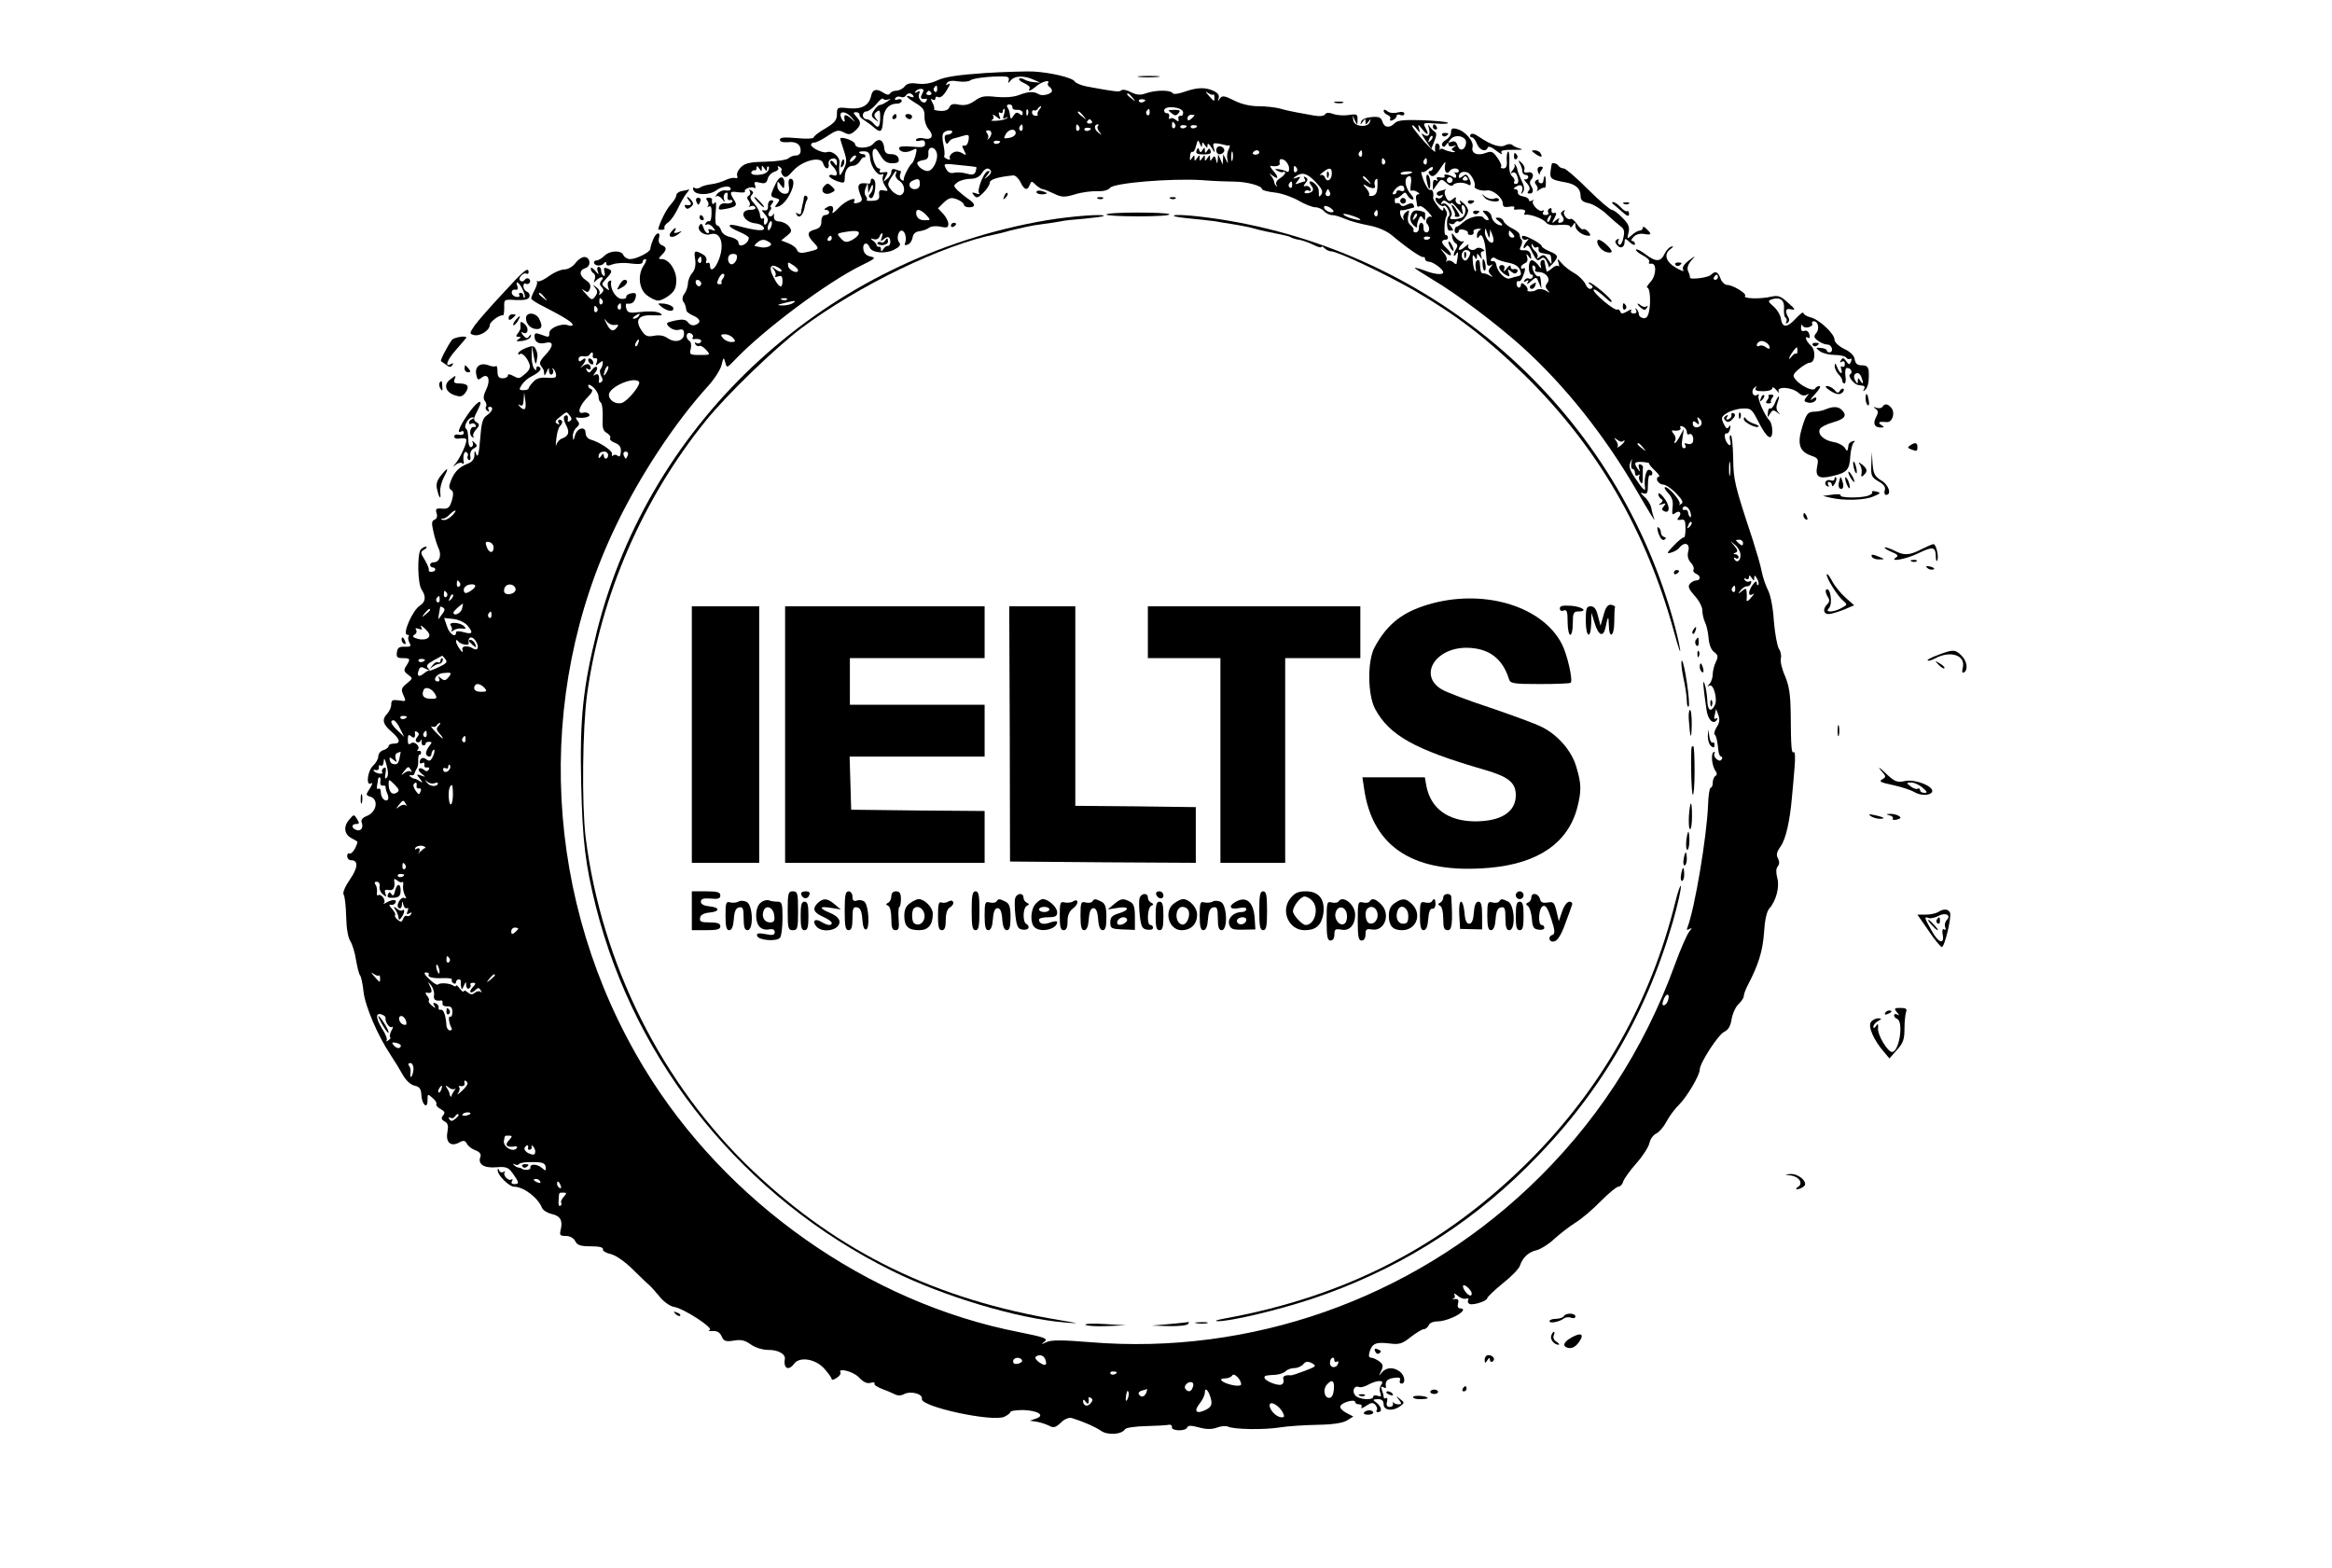 <?xml version="1.0" standalone="no"?>
<!DOCTYPE svg PUBLIC "-//W3C//DTD SVG 20010904//EN"
 "http://www.w3.org/TR/2001/REC-SVG-20010904/DTD/svg10.dtd">
<svg version="1.0" xmlns="http://www.w3.org/2000/svg"
 width="900pt" height="605pt" viewBox="0 0 900 605"
 preserveAspectRatio="xMidYMid meet">

<g transform="translate(0,605) scale(0.1,-0.1)"
fill="#000000" stroke="none">
<path d="M3800 5768 c-104 -7 -154 -15 -182 -28 -25 -12 -51 -16 -76 -13 -27
4 -42 1 -51 -11 -7 -9 -22 -16 -32 -16 -10 0 -21 -5 -24 -11 -5 -7 -14 -5 -29
5 -24 15 -39 11 -44 -14 -8 -37 -36 -52 -84 -48 -47 5 -48 4 -48 -23 0 -23 -9
-33 -45 -55 -25 -14 -45 -30 -45 -35 0 -4 -29 -6 -65 -2 -48 4 -65 3 -65 -6 0
-8 11 -11 28 -10 34 4 52 -7 52 -32 0 -12 -7 -19 -18 -19 -10 0 -23 -5 -29
-11 -6 -6 -45 -12 -86 -13 -59 -1 -80 -5 -96 -20 -12 -11 -19 -26 -16 -34 3
-8 0 -12 -7 -9 -7 2 -24 -1 -38 -8 -14 -7 -38 -14 -55 -16 -16 -2 -35 -7 -42
-12 -7 -5 -17 -6 -22 -2 -7 3 -8 0 -5 -9 8 -20 62 -20 88 -1 22 17 56 20 56 6
0 -6 -9 -8 -19 -6 -11 2 -25 -4 -33 -13 -7 -9 -8 -14 -4 -10 5 4 15 0 23 -10
11 -15 12 -15 7 -1 -3 10 0 20 6 24 7 4 10 0 8 -11 -2 -12 2 -18 10 -16 8 1
11 -2 8 -7 -4 -5 -15 -8 -25 -6 -11 2 -22 -3 -25 -12 -5 -13 -1 -14 26 -9 41
8 45 13 30 36 -18 29 -15 33 17 28 17 -2 28 -1 26 3 -6 9 24 21 36 14 5 -4 6
1 3 10 -5 13 -2 15 18 10 20 -5 26 -2 31 15 3 12 15 24 26 27 11 3 18 10 14
16 -4 6 -1 7 6 3 7 -5 10 -11 7 -14 -3 -3 -1 -11 5 -19 10 -11 17 -8 40 18 36
40 109 58 116 28 7 -24 25 -25 21 -2 -2 10 4 19 15 21 11 2 17 -3 17 -15 0
-15 -2 -15 -10 -3 -5 8 -12 12 -15 8 -3 -3 1 -13 10 -21 19 -20 20 -41 0 -33
-8 3 -15 1 -15 -3 0 -5 14 -14 30 -20 26 -9 30 -8 30 9 0 31 11 50 31 50 10 0
22 8 28 18 5 9 12 16 15 15 3 -2 6 0 6 5 0 4 -4 7 -9 7 -5 0 -12 2 -15 6 -3 3
5 5 17 5 18 0 24 -6 25 -28 3 -32 31 -70 45 -61 6 4 8 0 4 -9 -3 -9 1 -25 9
-36 13 -19 13 -21 -6 -17 -15 3 -19 -1 -17 -17 2 -17 -4 -22 -26 -23 -15 -1
-25 0 -22 3 3 3 1 10 -4 16 -5 6 -5 20 0 31 l8 20 1 -20 1 -20 9 20 c6 14 9
15 9 5 1 -9 -4 -21 -10 -27 -7 -7 -8 -13 0 -17 10 -7 21 24 19 57 -1 18 -18
25 -18 7 0 -6 -3 -9 -7 -9 -43 7 -49 -4 -29 -52 5 -11 1 -18 -13 -22 -12 -3
-19 -1 -15 4 14 24 -33 5 -59 -23 -17 -18 -27 -25 -24 -16 8 21 -4 30 -23 17
-10 -6 -11 -9 -2 -9 6 0 12 -4 12 -10 0 -5 -7 -10 -15 -10 -9 0 -15 -9 -15
-25 0 -18 -7 -26 -25 -31 -31 -8 -32 -21 -4 -51 23 -24 22 -25 -32 -37 -19 -4
-29 -1 -33 9 -3 9 -18 20 -33 26 l-28 11 22 18 c19 15 20 20 9 35 -7 10 -24
19 -37 20 -17 1 -23 7 -22 21 1 10 0 13 -3 6 -3 -6 -10 -9 -15 -6 -6 3 -5 11
2 20 6 8 8 14 4 14 -4 0 -2 6 4 13 8 10 7 14 -3 14 -7 0 -13 -10 -12 -21 1
-14 -4 -20 -14 -18 -12 3 -11 0 2 -15 12 -13 14 -23 8 -33 -9 -14 -14 -7 -11
13 1 5 -2 6 -7 3 -4 -2 -9 5 -9 16 -1 11 -11 30 -22 42 -15 16 -18 25 -10 33
8 8 7 13 -2 18 -7 5 -10 4 -5 -3 3 -6 2 -14 -4 -17 -8 -5 -8 -11 -1 -19 6 -7
7 -17 3 -21 -4 -5 -2 -5 5 -1 6 3 14 2 18 -4 4 -6 -5 -10 -19 -10 -46 0 -29
-46 18 -52 16 -1 31 -9 34 -17 5 -15 -27 -12 -100 7 -47 12 -41 -4 8 -24 19
-8 34 -18 34 -22 -1 -24 -40 -42 -40 -18 0 8 -14 17 -31 21 -19 4 -33 15 -36
26 -3 10 -10 19 -15 19 -7 0 -9 20 -6 51 3 29 2 45 -3 37 -8 -11 -13 -5 -11
13 1 3 -6 6 -13 6 -10 0 -12 -4 -5 -12 5 -7 6 -16 2 -20 -4 -5 -2 -5 4 -2 8 4
11 -5 10 -27 0 -19 -4 -32 -8 -30 -4 2 -10 -1 -14 -7 -4 -7 -3 -9 3 -6 6 4 17
-1 24 -10 12 -15 12 -16 -4 -10 -11 4 -16 3 -12 -3 3 -6 2 -10 -4 -10 -5 0
-13 10 -16 21 -6 17 -9 19 -16 8 -11 -18 19 -41 43 -33 42 13 57 -46 28 -108
-14 -31 -30 -37 -30 -12 0 8 -4 12 -10 9 -5 -3 -7 0 -4 9 3 8 -3 19 -15 25
-30 17 -34 14 -28 -21 3 -22 -1 -39 -11 -51 -9 -10 -17 -29 -17 -42 -1 -13 -7
-31 -14 -39 -7 -9 -9 -21 -5 -28 8 -12 10 -17 13 -36 0 -5 12 -14 26 -20 29
-13 32 -27 9 -36 -10 -4 -21 0 -28 9 -9 12 -20 14 -50 8 -36 -8 -38 -10 -23
-25 10 -9 25 -14 37 -11 15 4 20 0 20 -15 0 -28 -34 -37 -62 -18 -15 11 -33
14 -54 10 -26 -5 -34 -1 -49 22 -26 40 -10 60 46 57 36 -1 40 0 25 9 -11 6
-41 8 -71 4 -47 -5 -53 -4 -58 14 -3 10 -2 19 2 18 19 -2 29 4 34 23 4 16 1
20 -16 17 -12 -2 -21 -8 -20 -14 1 -6 -8 -9 -22 -7 -21 5 -42 42 -36 66 1 5
-3 6 -8 2 -6 -3 -7 -13 -4 -23 6 -15 5 -15 -10 -3 -17 13 -16 15 3 36 24 26
25 31 4 39 -13 5 -15 2 -11 -14 3 -11 1 -18 -4 -14 -5 3 -9 12 -9 20 0 8 -4
14 -10 14 -5 0 -7 -8 -3 -17 5 -15 3 -14 -10 2 -9 11 -17 15 -17 8 0 -6 5 -15
11 -18 6 -4 8 -14 4 -24 -5 -13 -4 -14 6 -3 17 16 34 16 20 -1 -8 -10 -7 -17
1 -25 9 -9 9 -15 -1 -24 -8 -8 -11 -8 -8 -2 4 7 -1 18 -11 25 -15 12 -16 12
-5 -2 10 -12 10 -19 0 -33 -12 -16 -14 -15 -37 11 -14 15 -17 21 -8 14 15 -11
19 -11 25 5 4 12 0 22 -15 32 -27 18 -28 39 -3 47 22 7 21 39 -1 43 -9 2 -25
-8 -36 -22 -11 -15 -30 -26 -44 -26 -13 0 -39 -11 -57 -24 -18 -14 -38 -23
-44 -22 -7 2 -9 1 -5 -1 3 -2 0 -16 -8 -31 -8 -15 -14 -30 -14 -34 0 -4 21
-18 48 -31 76 -39 112 -61 112 -70 0 -5 -8 -6 -19 -2 -25 8 -71 -11 -71 -30 0
-18 -1 -18 -33 -6 -19 7 -24 6 -24 -7 0 -23 17 -32 44 -25 31 7 30 -14 -4 -49
-19 -20 -23 -31 -15 -40 5 -7 11 -16 11 -20 1 -5 1 -11 2 -15 0 -5 4 1 9 12 8
18 9 18 9 2 1 -10 6 -15 11 -12 6 4 7 12 4 18 -4 7 -3 8 1 4 5 -4 10 -14 11
-23 2 -12 -6 -14 -34 -12 -26 2 -42 -2 -54 -16 -10 -10 -18 -22 -18 -25 0 -4
-9 -7 -20 -7 -17 0 -18 3 -6 21 7 11 23 25 35 31 34 17 45 31 32 38 -6 4 -11
1 -11 -6 0 -9 -3 -9 -10 2 -5 8 -9 31 -8 50 l1 35 7 -40 c7 -37 9 -37 14 -2 1
6 -1 20 -6 29 -7 14 -12 15 -38 5 -16 -6 -30 -16 -30 -21 0 -5 3 -7 6 -3 8 8
28 -12 37 -37 5 -13 1 -24 -14 -37 -26 -22 -25 -22 -50 -9 -13 7 -19 7 -19 0
0 -5 -9 -10 -20 -10 -15 0 -20 7 -20 27 0 14 -3 24 -6 20 -3 -3 -16 -2 -28 3
-32 12 -54 -4 -48 -35 4 -21 7 -23 19 -14 26 22 38 -5 20 -43 -11 -23 -13 -36
-6 -45 6 -7 8 -17 5 -22 -4 -5 -1 -13 5 -17 8 -4 9 -3 5 4 -4 7 -2 12 3 12 18
0 12 -18 -10 -33 -17 -12 -21 -29 -26 -93 -4 -52 -9 -72 -14 -59 -7 19 -8 18
-8 -3 -1 -15 -10 -26 -27 -32 -33 -13 -51 -32 -64 -66 -8 -20 -8 -29 1 -35 9
-5 10 -16 3 -41 -9 -28 -15 -33 -38 -31 -23 2 -26 -1 -21 -18 4 -12 1 -21 -8
-25 -11 -4 -12 -13 -4 -47 5 -23 14 -52 20 -64 12 -26 3 -53 -18 -53 -8 0 -15
-4 -15 -10 0 -5 5 -10 10 -10 6 0 10 -4 10 -8 0 -5 -7 -9 -15 -9 -8 0 -12 3
-10 7 2 3 -5 21 -15 38 -18 29 -18 32 -2 41 9 6 12 11 5 11 -6 0 -15 -6 -20
-12 -13 -21 -11 -131 4 -153 18 -27 16 -48 -6 -62 -29 -18 -70 -113 -49 -113
6 0 8 -3 5 -6 -3 -4 -2 -14 3 -24 8 -14 5 -17 -18 -16 -21 1 -28 -4 -30 -21
-3 -19 1 -23 22 -23 30 0 31 -3 14 -30 -11 -16 -9 -22 7 -34 19 -14 19 -14 -5
-34 -21 -17 -23 -23 -13 -45 11 -24 11 -25 -18 -20 -24 3 -29 1 -29 -16 0 -11
-7 -26 -15 -35 -22 -22 -18 -41 15 -69 35 -30 38 -47 10 -47 -11 0 -20 -4 -20
-9 0 -5 -9 -13 -20 -16 -11 -3 -20 -14 -20 -24 0 -10 -9 -26 -20 -36 -22 -20
-29 -82 -7 -68 6 4 4 -5 -5 -19 -17 -26 -17 -27 2 -33 33 -11 23 -61 -16 -75
-15 -6 -22 -15 -18 -24 8 -21 -4 -36 -21 -29 -20 7 -19 23 0 23 12 0 13 3 3
19 -12 19 -12 19 -30 -2 -23 -26 -20 -56 7 -71 11 -6 22 -12 24 -14 2 -1 -2
-13 -9 -27 -7 -13 -17 -22 -22 -19 -4 3 -8 -2 -8 -10 0 -9 7 -16 15 -16 29 0
27 -29 -5 -75 -18 -26 -28 -50 -24 -57 5 -7 9 -45 10 -85 1 -44 7 -82 16 -95
8 -13 18 -45 22 -73 5 -27 11 -54 16 -60 4 -5 10 -33 13 -62 6 -56 55 -170
103 -242 16 -24 38 -60 49 -80 12 -21 30 -38 45 -41 19 -4 25 -13 26 -33 1
-39 24 -61 24 -24 0 26 1 26 19 10 11 -9 18 -20 15 -24 -2 -5 5 -13 16 -19 16
-9 19 -14 10 -25 -8 -10 -7 -16 6 -23 13 -7 15 -17 11 -40 -8 -40 12 -59 44
-42 18 10 24 9 31 -4 5 -10 20 -21 34 -26 16 -6 22 -15 18 -25 -11 -28 14 -44
61 -40 39 3 47 0 65 -25 24 -34 25 -40 4 -40 -9 0 -12 5 -8 12 4 6 3 9 -2 6
-12 -8 -35 17 -26 28 4 4 2 4 -5 1 -6 -4 -14 -1 -16 5 -4 10 -6 10 -6 1 -1
-18 44 -63 63 -63 37 0 93 -43 108 -82 4 -9 20 -19 36 -23 34 -7 45 -25 36
-61 -5 -21 -3 -24 20 -24 15 0 30 -8 36 -20 8 -16 21 -20 60 -20 33 0 49 -4
47 -12 -1 -6 12 -14 30 -18 19 -4 53 -28 82 -56 28 -27 57 -56 67 -64 9 -8 28
-30 42 -47 15 -18 39 -35 54 -37 37 -6 154 -82 137 -89 -8 -3 -3 -5 11 -4 17
1 28 -5 35 -20 8 -19 15 -22 47 -17 28 5 44 1 66 -15 19 -13 45 -21 70 -21 37
0 65 -17 61 -36 -6 -36 15 -46 36 -17 22 29 84 18 117 -20 16 -18 28 -35 28
-40 0 -4 9 -2 19 5 11 7 17 16 15 20 -13 21 50 5 71 -18 17 -18 31 -25 45 -21
11 3 18 2 15 -3 -3 -4 10 -13 28 -20 17 -6 40 -16 50 -21 11 -6 24 -6 35 0 26
14 74 2 70 -18 -6 -30 271 -90 318 -69 13 6 24 15 24 19 0 4 23 7 50 7 57 -2
85 -21 48 -33 l-23 -8 25 -4 c14 -2 35 -9 48 -15 18 -10 26 -8 47 12 14 14 31
20 42 17 48 -15 90 -34 112 -49 25 -18 80 -15 93 6 4 6 40 11 80 12 40 1 80 3
88 5 8 2 14 -2 13 -9 -4 -15 54 -17 59 -1 3 8 15 8 45 0 29 -8 49 -8 69 -1 15
6 35 8 43 4 24 -11 139 -13 201 -3 30 5 96 9 145 10 60 1 98 7 114 17 l24 15
-27 14 c-15 8 -26 19 -23 26 4 14 57 29 57 16 0 -5 7 -9 16 -9 8 0 12 -5 8
-11 -3 -6 5 -4 18 5 21 14 27 14 37 3 6 -8 8 -17 4 -20 -3 -4 -1 -7 5 -7 18 0
14 21 -5 36 -17 12 -16 13 5 14 15 0 22 -6 22 -20 0 -24 36 -28 64 -7 17 12
17 14 -1 28 -16 13 -17 13 -4 -3 12 -16 11 -18 -2 -18 -8 0 -17 3 -20 8 -2 4
-2 1 -1 -5 2 -7 -4 -13 -12 -13 -11 0 -15 6 -11 20 3 11 1 18 -4 14 -5 -3 -9
-1 -9 5 0 5 -3 17 -7 27 -4 12 -3 15 6 10 6 -4 11 -4 10 1 -4 22 4 31 30 35
21 3 28 1 24 -9 -3 -7 0 -13 6 -13 17 0 13 31 -6 46 -25 19 -53 17 -70 -3 -13
-16 -13 -16 -3 5 10 20 8 26 -7 38 -10 7 -24 14 -31 14 -9 0 -11 7 -6 23 10
32 24 38 75 32 40 -5 50 -2 84 25 21 16 43 30 50 30 7 0 15 7 19 15 3 9 18 15
34 15 30 0 87 24 97 41 4 5 0 9 -8 9 -10 0 -13 7 -10 19 4 15 0 19 -14 17 -10
-2 -12 -1 -5 1 7 3 9 10 5 16 -3 7 2 5 13 -4 10 -9 25 -14 33 -11 8 2 11 0 7
-6 -3 -6 0 -12 6 -15 16 -5 68 12 68 23 0 4 27 30 60 57 33 26 63 57 66 68 10
31 33 53 65 60 15 4 45 22 66 42 21 19 58 48 83 64 25 15 69 53 99 84 30 30
60 55 67 55 7 0 16 9 19 21 4 11 27 43 51 70 25 28 47 63 50 78 3 15 15 31 26
36 12 6 29 26 39 45 10 19 31 49 48 65 32 32 81 115 81 137 0 25 72 136 95
146 15 7 24 22 28 49 4 22 16 48 27 58 11 10 20 24 20 31 0 7 7 25 15 41 42
80 58 133 63 203 3 48 10 81 20 93 27 30 41 85 31 119 -5 21 -5 36 2 44 7 9 7
19 1 31 -8 13 -5 25 10 46 20 28 36 98 44 192 3 28 7 79 10 114 3 35 2 61 -3
58 -9 -6 -11 14 -12 151 -1 71 -6 105 -22 143 -12 27 -19 58 -16 68 3 11 -1
28 -8 38 -6 10 -15 58 -19 106 -3 51 -13 102 -23 120 -9 18 -20 50 -24 72 -4
22 -20 76 -34 120 -71 215 -75 231 -76 318 -1 48 -5 87 -9 87 -5 0 -6 -10 -2
-22 3 -13 1 -19 -5 -15 -15 9 -23 47 -10 44 6 -1 12 7 14 18 3 14 1 16 -5 7
-6 -9 -11 -6 -20 13 -10 22 -9 27 12 40 13 9 40 17 59 18 35 2 38 -1 64 -52
32 -63 53 -76 53 -34 0 16 -5 34 -10 39 -19 19 -49 87 -43 97 3 6 1 7 -5 3
-16 -10 -26 14 -12 27 10 9 11 9 6 0 -5 -9 3 -13 28 -13 21 0 36 5 36 12 0 6
7 3 16 -8 8 -10 13 -13 9 -6 -11 22 51 19 77 -5 10 -9 22 -12 30 -7 11 6 11 5
0 -8 -10 -13 -10 -17 0 -20 17 -7 38 1 38 14 0 6 -7 5 -17 -3 -10 -7 -5 1 11
19 17 18 25 32 18 32 -6 0 -14 -4 -17 -10 -7 -12 -55 10 -75 35 -13 15 -11 20
13 41 16 13 34 24 41 24 22 0 25 47 5 66 -19 17 -27 40 -10 30 5 -4 7 3 4 13
-3 12 -11 17 -19 14 -9 -3 -14 1 -13 13 0 11 3 14 5 8 3 -7 14 -10 24 -7 11 3
17 9 14 14 -3 5 0 9 6 9 17 0 23 -29 10 -45 -11 -13 -10 -18 6 -30 10 -8 27
-15 37 -15 18 0 25 -30 7 -30 -5 0 -10 4 -10 8 0 4 -10 8 -22 9 -22 2 -22 1
-4 -13 11 -8 37 -14 57 -14 21 0 41 -5 44 -10 4 -6 11 -8 16 -5 5 3 6 -1 3
-10 -6 -14 -8 -14 -19 1 -9 14 -14 14 -20 4 -5 -9 -4 -11 3 -6 7 4 12 1 12 -9
0 -9 -4 -13 -10 -10 -6 3 -7 -1 -4 -9 3 -9 3 -16 0 -16 -4 0 -11 10 -16 23 -6
16 -9 17 -9 5 -1 -9 6 -23 14 -32 8 -8 15 -19 15 -25 0 -6 4 -11 8 -11 5 0 7
14 4 30 -2 17 0 30 6 30 16 0 24 -18 12 -25 -10 -6 15 -39 32 -41 4 -1 13 -2
19 -3 5 0 7 -7 3 -13 -5 -9 -4 -10 4 -3 12 11 16 34 14 73 -2 16 -8 22 -26 22
-18 0 -25 6 -28 23 -2 14 -16 29 -40 40 -22 11 -38 26 -38 36 0 23 -59 78 -92
86 -16 4 -28 12 -28 17 0 6 -13 -4 -30 -22 -33 -36 -52 -36 -57 1 -2 13 -14
34 -28 46 -23 20 -23 22 -6 28 31 10 49 -4 46 -36 -1 -16 1 -32 6 -35 5 -3 6
-10 3 -16 -4 -7 -2 -8 5 -4 6 4 8 13 4 19 -16 26 -12 39 10 33 18 -4 16 1 -12
25 -28 26 -38 30 -65 24 -41 -10 -112 -8 -101 3 8 8 -47 42 -68 42 -10 0 -22
11 -27 25 -10 27 -20 31 -37 14 -11 -11 -83 -20 -81 -10 1 3 -2 14 -7 24 -5
12 -1 25 11 40 19 21 19 21 -1 7 -27 -20 -35 -32 -28 -44 4 -5 -9 -1 -28 10
-40 23 -49 52 -23 72 13 9 14 13 4 10 -8 -2 -19 -14 -25 -26 -15 -33 -33 -34
-71 -6 -19 15 -37 24 -40 21 -3 -3 8 -13 25 -22 18 -9 29 -20 26 -26 -4 -5 -1
-8 7 -7 22 5 21 -45 -2 -70 -11 -12 -17 -22 -13 -22 11 0 15 -56 7 -93 -4 -19
-11 -27 -22 -25 -10 2 -17 8 -17 15 0 6 -4 15 -9 20 -5 5 -6 3 -2 -4 4 -8 1
-13 -9 -13 -9 0 -13 5 -10 11 4 6 -3 5 -15 -3 -18 -10 -24 -10 -27 0 -3 6 -8
10 -12 7 -10 -5 -91 62 -91 76 0 8 23 -8 56 -39 8 -7 14 -10 14 -5 0 10 -75
73 -87 73 -4 0 -2 -4 6 -9 9 -6 10 -11 2 -15 -6 -4 -16 3 -22 17 -6 13 -25 32
-42 42 -18 10 -40 27 -50 39 -18 20 -18 20 -12 1 3 -11 3 -16 -1 -12 -4 4 -16
0 -26 -10 -10 -9 -19 -13 -19 -10 -1 4 -3 12 -4 17 -1 6 -3 15 -4 21 0 5 -5 8
-11 4 -5 -3 -7 -13 -3 -23 3 -11 -1 -9 -11 6 -10 12 -22 20 -27 17 -13 -8 -11
-55 2 -55 5 0 7 -5 4 -10 -4 -6 -10 -8 -15 -5 -5 3 -12 0 -16 -6 -5 -8 -3 -9
6 -4 9 6 11 4 5 -6 -5 -8 1 -6 13 5 21 19 22 18 31 -5 l10 -24 -2 27 c-1 15
-4 25 -8 22 -8 -5 -22 14 -25 34 -1 6 2 10 7 6 5 -3 7 -10 4 -15 -4 -5 3 -9
13 -9 28 0 48 -26 33 -43 -8 -10 -7 -17 2 -27 10 -12 9 -12 -3 -4 -13 9 -34
11 -42 4 -9 -6 -37 -7 -33 0 3 4 -2 13 -10 20 -10 9 -15 9 -15 1 0 -6 -4 -11
-8 -11 -5 0 -9 7 -9 15 0 8 4 12 8 10 4 -3 10 3 14 13 12 27 14 43 4 36 -5 -3
-9 -1 -9 4 0 6 7 12 15 16 9 3 12 12 9 23 -5 15 -4 16 6 3 9 -13 11 -12 8 5
-2 13 -11 20 -25 19 -18 -1 -21 2 -13 16 5 10 6 21 2 25 -4 3 -7 12 -7 18 0 7
-13 18 -28 25 -16 8 -31 20 -34 28 -3 8 -12 14 -21 14 -13 0 -12 -3 4 -15 10
-8 15 -14 9 -15 -18 0 -36 17 -39 35 -1 10 -11 19 -20 21 -17 2 -17 2 0 -17 9
-10 12 -19 6 -19 -6 0 -13 4 -16 9 -9 14 -56 4 -78 -16 -11 -10 -23 -18 -26
-18 -4 0 -7 -6 -8 -12 -1 -7 2 -13 7 -13 5 0 9 4 9 9 0 5 9 7 20 4 11 -3 18
-9 15 -12 -2 -4 3 -8 11 -8 8 0 13 5 11 12 -3 6 5 11 17 12 11 0 15 -1 9 -4
-7 -3 -13 -12 -13 -21 0 -13 2 -14 9 -4 9 15 22 -13 25 -58 2 -14 3 -33 4 -43
1 -12 6 -15 15 -11 9 6 9 5 0 -7 -10 -12 -10 -18 0 -29 10 -10 9 -11 -3 -4 -8
5 -19 9 -25 9 -10 0 -11 4 -14 41 0 8 -5 13 -10 9 -6 -3 -8 -15 -6 -27 3 -11
1 -18 -2 -14 -4 4 -8 21 -9 38 -2 23 0 28 6 18 8 -13 10 -13 10 0 0 13 2 13
11 0 9 -13 10 -12 5 3 -3 10 0 17 7 17 8 0 7 4 -3 10 -9 5 -19 5 -24 0 -12
-12 -37 0 -29 14 3 6 -3 2 -15 -8 -23 -20 -31 -9 -9 13 8 9 9 12 0 9 -6 -2
-18 6 -27 17 -13 18 -15 18 -12 2 1 -10 7 -22 14 -26 7 -4 8 -12 2 -21 -13
-20 -12 -39 0 -20 9 14 9 4 1 -39 -1 -2 -7 1 -14 8 -8 6 -18 7 -23 3 -5 -4 -6
-3 -2 2 4 6 0 19 -10 30 -17 21 -17 21 6 2 27 -24 30 -6 2 19 -19 17 -19 30 1
30 5 0 8 5 7 10 -2 6 -6 9 -9 8 -7 -2 -5 59 3 72 4 6 3 17 -3 25 -7 12 -9 12
-9 1 0 -8 -9 -3 -20 12 -11 14 -20 29 -19 34 3 20 -2 33 -12 30 -6 -1 -17 16
-25 37 -8 22 -11 36 -7 33 3 -4 15 0 25 10 11 9 18 11 18 5 0 -7 -5 -12 -11
-12 -5 0 -7 -4 -4 -10 11 -18 25 -11 46 23 16 24 20 27 16 10 -5 -24 7 -40 18
-23 8 13 35 13 35 0 0 -5 -6 -8 -12 -6 -7 1 -10 1 -5 -1 4 -3 7 -9 7 -14 0 -6
-6 -7 -12 -2 -18 11 -39 13 -33 3 3 -5 -4 -7 -15 -5 -13 3 -18 0 -14 -7 4 -7
3 -8 -4 -4 -8 5 -12 -1 -12 -16 l0 -22 16 22 c15 22 17 23 36 6 12 -11 22 -14
26 -8 8 11 42 12 59 1 12 -8 12 10 -1 31 -6 10 -11 10 -22 1 -9 -7 -14 -8 -14
-1 0 16 16 23 34 16 14 -5 33 -43 27 -53 -5 -9 27 -20 47 -16 23 4 62 -28 62
-52 0 -11 7 -14 25 -11 13 3 22 1 19 -4 -3 -5 0 -9 7 -7 27 3 40 -1 34 -11 -4
-6 -3 -10 2 -9 17 4 68 -15 79 -29 7 -10 24 -13 52 -10 25 2 42 -1 42 -7 0 -5
5 -3 10 5 8 13 10 13 10 -2 0 -17 28 -38 51 -38 9 0 8 4 -1 15 -7 8 -16 13
-20 10 -4 -3 -15 7 -24 20 -9 14 -21 23 -25 20 -12 -7 -33 20 -23 30 4 5 1 5
-6 1 -9 -6 -10 -11 -3 -20 11 -13 5 -26 -11 -26 -5 0 -6 6 -2 13 5 7 0 6 -11
-3 -17 -14 -18 -14 -6 8 9 18 9 22 -1 20 -7 -2 -12 3 -10 10 1 8 -2 11 -8 7
-6 -3 -8 -11 -5 -16 4 -5 -1 -9 -10 -9 -10 0 -13 5 -9 12 4 6 3 8 -3 5 -13 -8
-46 27 -36 38 5 4 2 5 -4 1 -7 -4 -13 -3 -13 3 0 5 -10 11 -22 13 -13 2 -22 9
-20 16 1 6 -4 12 -10 12 -9 0 -8 3 2 9 19 13 30 4 24 -17 -5 -13 -4 -14 4 -3
6 9 5 23 -5 42 -8 17 -16 36 -17 44 -1 8 -5 17 -9 20 -4 3 -5 2 -2 -2 3 -3 -1
-13 -8 -21 -8 -10 -8 -13 -1 -9 7 4 15 0 18 -9 9 -23 7 -34 -5 -34 -5 0 -8 4
-5 9 3 5 0 14 -8 20 -9 8 -13 28 -11 56 1 25 -1 42 -5 40 -4 -3 -6 -18 -5 -35
2 -21 -2 -30 -13 -30 -8 0 -12 3 -9 6 4 4 -3 19 -14 35 -17 24 -23 27 -44 19
-33 -13 -58 -2 -52 22 6 22 -28 62 -60 70 -18 5 -23 2 -23 -13 0 -10 -9 -23
-20 -29 -11 -6 -18 -16 -14 -22 4 -7 9 -6 15 3 6 10 9 10 9 2 0 -7 7 -10 18
-7 13 5 14 4 3 -4 -11 -8 -11 -10 0 -15 8 -3 5 -5 -6 -4 -11 2 -25 6 -32 10
-6 4 -13 4 -16 0 -2 -5 -2 -3 -1 4 2 7 -1 15 -6 18 -9 6 -14 -7 -11 -30 1 -5
-19 13 -44 40 -24 28 -45 54 -45 59 0 6 7 1 16 -10 15 -19 16 -19 10 1 -5 17
-3 16 14 -5 21 -26 27 -21 10 9 -9 17 -5 18 43 14 28 -2 49 -1 45 3 -4 4 -49
8 -99 10 -70 2 -95 0 -106 -11 -20 -21 -41 -18 -48 6 -5 16 -14 20 -43 17 -21
-2 -37 -9 -39 -18 -4 -13 -3 -13 6 0 10 13 11 13 11 0 0 -13 1 -13 11 0 9 13
10 13 6 0 -6 -24 -61 -20 -64 5 l-3 20 9 -20 c9 -19 10 -19 10 3 1 21 -2 23
-34 18 -19 -3 -46 -1 -59 4 -17 6 -27 6 -32 -1 -4 -7 -21 -9 -43 -5 -20 4 -49
9 -66 12 -16 3 -46 9 -65 15 -19 5 -57 9 -84 9 -30 0 -66 8 -93 22 -38 19 -46
20 -55 8 -8 -13 -9 -12 -5 1 4 11 -3 20 -19 28 -33 15 -63 14 -112 -3 -25 -9
-44 -11 -47 -5 -8 12 -65 12 -102 -1 -22 -8 -36 -7 -58 4 -16 9 -33 12 -38 7
-7 -7 -24 -5 -132 15 -22 4 -43 13 -48 20 -8 14 -91 34 -159 38 -24 1 -108 -1
-188 -6z m93 -28 c-4 -13 -3 -13 9 1 15 17 51 18 88 1 l25 -11 -25 2 c-14 1
-31 6 -38 11 -7 4 -16 5 -19 2 -3 -3 6 -11 20 -17 15 -7 24 -16 21 -20 -9 -14
4 -10 25 8 21 18 55 27 46 13 -3 -5 -1 -11 5 -15 5 -3 10 -10 10 -15 0 -13
-38 -23 -52 -13 -19 11 -39 10 -76 -4 -21 -8 -54 -10 -87 -7 -45 5 -59 3 -83
-15 -22 -15 -38 -19 -61 -15 -23 5 -32 2 -37 -10 -4 -10 -16 -15 -35 -14 -15
1 -26 4 -24 6 2 3 0 14 -6 25 -8 14 -8 18 0 13 6 -4 11 -2 11 4 0 6 4 9 8 6
11 -6 24 4 40 33 10 17 10 21 1 16 -8 -6 -10 -4 -4 5 5 8 20 10 43 6 20 -3 41
-1 47 4 10 8 74 16 126 15 19 0 25 -4 22 -15z m-276 -35 c0 -8 -4 -12 -9 -9
-5 3 -6 10 -3 15 9 13 12 11 12 -6z m-58 -17 c-9 -17 -5 -22 14 -19 5 1 6 -3
2 -9 -10 -17 -35 8 -28 27 5 12 3 14 -7 8 -8 -5 -11 -4 -7 2 3 5 13 10 21 10
11 0 13 -5 5 -19z m35 4 c3 -5 -1 -9 -9 -9 -8 0 -12 4 -9 9 3 4 7 8 9 8 2 0 6
-4 9 -8z m1088 -7 c2 3 5 -2 5 -10 0 -19 0 -19 -23 7 -12 14 -13 18 -3 10 9
-6 18 -10 21 -7z m-1157 -5 c3 -6 -1 -7 -9 -4 -28 11 -17 -3 18 -24 28 -17 35
-26 34 -51 -1 -17 7 -40 16 -50 22 -25 12 -43 -19 -35 -12 3 -26 1 -29 -4 -4
-6 2 -8 14 -5 14 4 20 0 20 -11 0 -14 -8 -16 -50 -12 -30 3 -50 1 -50 -5 0
-16 27 -21 50 -9 19 10 20 9 14 -17 -4 -15 -10 -30 -14 -33 -11 -8 -34 -54
-32 -63 1 -5 -2 -5 -8 -2 -6 4 -9 13 -6 21 3 8 4 14 2 14 -3 0 -11 3 -20 6
-10 4 -16 1 -16 -9 0 -8 -7 -21 -17 -28 -15 -13 -15 -12 -5 8 11 19 10 21 -8
18 -11 -2 -18 0 -15 6 4 5 2 9 -3 9 -15 0 -31 55 -22 71 7 10 13 5 27 -19 14
-24 25 -32 46 -32 22 0 28 4 25 18 -2 10 -13 17 -28 17 -20 0 -26 6 -28 28 -4
30 -23 35 -42 12 -16 -19 -70 -20 -70 -1 0 11 -49 30 -57 22 -1 -1 5 -21 13
-45 13 -39 13 -47 0 -75 -13 -25 -16 -27 -17 -11 -1 11 0 28 1 38 2 22 -28 47
-48 40 -15 -6 -62 16 -62 29 0 4 6 8 14 8 7 0 30 12 51 26 33 22 41 24 62 13
19 -10 26 -9 43 6 24 22 25 33 5 55 -13 14 -13 17 -1 17 8 0 14 -5 13 -10 -1
-5 7 -14 17 -20 11 -7 29 -20 39 -29 26 -23 33 -17 35 29 2 40 22 63 54 63 10
0 18 5 18 11 0 6 -7 8 -16 5 -9 -3 -12 -2 -9 5 4 6 13 8 21 5 7 -3 16 -1 19 4
8 13 22 13 30 0z m846 -7 c13 -16 12 -17 -3 -4 -10 7 -18 15 -18 17 0 8 8 3
21 -13z m-943 -7 c12 4 11 2 -3 -7 -11 -8 -24 -14 -29 -14 -5 0 -15 -9 -23
-21 -12 -19 -11 -23 4 -35 16 -12 17 -12 5 2 -10 13 -10 19 2 28 11 9 13 5 13
-24 -1 -38 -8 -43 -27 -20 -7 8 -19 15 -26 15 -8 0 -14 7 -14 15 0 8 6 15 14
15 8 0 25 13 38 28 13 16 24 25 26 21 2 -4 11 -6 20 -3z m992 -2 c0 -8 -19
-13 -24 -6 -3 5 1 9 9 9 8 0 15 -2 15 -3z m-513 -28 c-1 -6 7 -11 19 -10 11 1
21 -5 21 -12 0 -10 -4 -11 -13 -3 -9 7 -15 5 -23 -8 -6 -11 -11 -13 -12 -5 -3
22 -4 27 -11 38 -4 6 -1 11 7 11 8 0 13 -5 12 -11z m104 -9 c-6 -8 -9 -16 -6
-19 3 -2 -1 -5 -8 -5 -8 0 -14 6 -14 13 0 7 4 11 8 8 4 -2 10 0 14 6 3 5 9 10
12 10 3 0 0 -6 -6 -13z m555 -10 c1 -9 -3 -15 -9 -14 -7 1 -11 -4 -9 -12 2
-11 0 -12 -11 -3 -8 7 -17 8 -21 4 -4 -4 -6 0 -4 8 2 8 -2 14 -8 13 -6 -1 -11
4 -11 11 0 20 70 14 73 -7z m-691 -8 c-6 -16 -4 -20 6 -14 8 5 10 4 6 0 -4 -5
-22 -10 -40 -11 -18 -1 -26 0 -19 3 6 3 9 10 5 16 -4 7 2 5 12 -3 17 -14 18
-13 12 3 -4 11 -3 16 3 12 6 -3 10 -1 10 4 0 6 3 11 6 11 3 0 2 -10 -1 -21z
m92 -1 c-3 -8 -6 -5 -6 6 -1 11 2 17 5 13 3 -3 4 -12 1 -19z m470 7 c0 -8 -4
-12 -9 -9 -5 3 -6 10 -3 15 9 13 12 11 12 -6z m-1150 -19 c18 -21 18 -21 -4
-2 -21 18 -28 15 -23 -9 1 -5 -2 -6 -6 -2 -4 4 -9 13 -10 21 -3 20 24 15 43
-8z m894 7 c13 -16 12 -17 -3 -4 -10 7 -18 15 -18 17 0 8 8 3 21 -13z m429 2
c0 -2 -6 -8 -13 -14 -10 -8 -14 -7 -14 2 0 8 6 14 14 14 7 0 13 -1 13 -2z
m-396 -23 c3 -5 -1 -9 -9 -9 -8 0 -12 4 -9 9 3 4 7 8 9 8 2 0 6 -4 9 -8z m321
-11 c3 -5 2 -12 -3 -15 -5 -3 -9 1 -9 9 0 17 3 19 12 6z m-588 -16 c0 -8 -4
-12 -9 -9 -5 3 -6 10 -3 15 9 13 12 11 12 -6z m218 6 c3 -5 2 -12 -3 -15 -5
-3 -9 1 -9 9 0 17 3 19 12 6z m72 2 c-4 -3 -1 -13 6 -22 11 -14 10 -14 -5 -2
-16 12 -16 31 -1 31 4 0 3 -3 0 -7z m343 1 c0 -8 -19 -13 -24 -6 -3 5 1 9 9 9
8 0 15 -2 15 -3z m40 0 c0 -8 -19 -13 -24 -6 -3 5 1 9 9 9 8 0 15 -2 15 -3z
m-410 -10 c0 -8 -19 -13 -24 -6 -3 5 1 9 9 9 8 0 15 -2 15 -3z m-536 -16 c-3
-4 -11 -8 -19 -8 -8 0 -11 -7 -8 -21 4 -15 8 -17 14 -8 4 7 13 14 21 15 7 2
24 6 36 10 21 6 23 4 20 -17 -2 -13 -9 -23 -16 -21 -10 2 -10 -2 -1 -19 9 -17
8 -20 -3 -13 -7 5 -17 9 -23 9 -16 2 -35 -16 -29 -26 3 -5 -2 -6 -10 -3 -9 3
-14 9 -12 13 3 4 1 23 -3 43 -5 21 -5 40 1 46 11 11 39 12 32 0z m152 -4 c-1
-8 -6 -17 -12 -21 -5 -4 -6 -4 -2 1 4 5 3 14 -2 21 -7 8 -5 12 4 12 8 0 13 -6
12 -13z m94 2 c0 -7 -11 -16 -25 -18 -21 -4 -23 -3 -14 13 11 22 39 25 39 5z
m1738 -39 c-4 -28 -25 -33 -33 -8 -4 14 -11 18 -23 14 -14 -6 -15 -4 -4 9 18
23 64 12 60 -15z m-1798 7 c0 -8 -19 -13 -24 -6 -3 5 1 9 9 9 8 0 15 -2 15 -3z
m779 -14 c1 13 2 13 11 0 9 -13 10 -13 10 0 1 9 6 5 16 -10 14 -23 14 -23 9
-2 -6 19 -3 21 17 18 13 -3 25 -5 28 -6 3 -2 9 -2 13 -1 5 1 4 -6 -1 -15 -5
-9 -8 -26 -5 -38 3 -20 3 -20 -6 -1 l-10 20 -1 -20 -1 -20 -9 20 -9 20 -1 -20
c-2 -19 -3 -19 -7 -1 -4 15 -7 16 -14 5 -7 -12 -9 -12 -9 1 0 13 -1 13 -10 0
-9 -13 -10 -13 -10 0 0 13 -1 13 -10 0 -9 -13 -10 -13 -10 0 0 13 -1 13 -10 0
-9 -13 -10 -13 -10 0 0 13 -1 13 -10 0 -7 -12 -9 -10 -7 7 0 12 5 19 9 17 4
-3 11 8 14 23 7 25 8 25 15 8 5 -13 8 -15 8 -5z m-1024 -29 c8 -25 -14 -71
-35 -71 -16 0 -40 18 -40 31 0 4 10 9 23 11 16 2 21 9 20 26 -3 27 23 30 32 3z
m1142 -28 c-3 -10 -5 -4 -5 12 0 17 2 24 5 18 2 -7 2 -21 0 -30z m103 29 c0
-5 -7 -9 -15 -9 -8 0 -12 4 -9 9 3 4 9 8 15 8 5 0 9 -4 9 -8z m397 -7 c0 -8
-4 -12 -9 -9 -5 3 -6 10 -3 15 9 13 12 11 12 -6z m-1959 -19 c-7 -8 -15 -12
-17 -11 -5 6 10 25 20 25 5 0 4 -6 -3 -14z m1677 -34 c1 -13 -3 -18 -9 -14 -6
3 -20 8 -31 9 -16 2 -17 1 -5 -6 8 -5 18 -7 22 -5 4 3 8 1 8 -3 0 -5 -9 -14
-20 -21 -12 -7 -18 -18 -14 -25 4 -7 4 -9 0 -5 -4 3 -8 10 -8 15 0 4 -5 15
-11 23 -10 13 -10 13 6 1 22 -17 22 -3 0 21 -10 11 -13 19 -8 18 18 -4 35 0
34 8 -3 18 2 22 18 14 9 -6 17 -19 18 -30z m370 29 c3 -5 2 -12 -3 -15 -5 -3
-9 1 -9 9 0 17 3 19 12 6z m162 -6 c0 -8 -4 -12 -9 -9 -5 3 -6 10 -3 15 9 13
12 11 12 -6z m-1739 -20 c1 -1 0 -9 -3 -18 -5 -12 -13 -13 -35 -7 -16 5 -38 6
-49 3 -13 -3 -23 2 -30 16 -11 20 -10 21 51 14 35 -3 64 -7 66 -8z m-828 -5
c0 13 1 13 10 0 8 -12 10 -12 10 -1 0 8 3 11 6 8 4 -4 2 -13 -5 -20 -12 -15
-69 -17 -61 -1 3 5 8 8 13 7 4 -2 7 3 7 10 0 8 4 7 10 -3 9 -13 10 -13 10 0z
m2065 1 c3 -5 2 -12 -3 -15 -5 -3 -9 1 -9 9 0 17 3 19 12 6z m-1181 -10 c3 -5
-2 -15 -12 -22 -16 -13 -16 -13 -2 5 12 15 12 18 1 15 -15 -5 -42 -75 -32 -85
3 -4 -3 -4 -13 0 -15 5 -17 4 -7 -8 10 -12 16 -10 36 10 14 14 25 31 25 39 0
12 29 22 90 28 8 1 20 -10 28 -25 15 -32 27 -35 36 -12 6 16 8 16 24 0 10 -9
22 -16 26 -16 5 0 24 -8 43 -17 31 -15 41 -15 82 -3 25 8 64 13 85 12 24 -1
43 4 50 13 15 19 232 37 352 30 49 -4 107 -6 129 -6 45 0 105 -16 105 -28 0
-5 22 -11 50 -14 27 -3 69 -18 93 -32 24 -14 53 -25 64 -25 11 0 26 -7 33 -15
7 -8 21 -15 31 -15 10 0 33 -7 51 -15 18 -8 59 -19 91 -25 37 -7 70 -22 90
-39 56 -47 112 -86 120 -83 4 1 7 -2 7 -8 0 -5 7 -10 15 -10 15 0 55 -29 55
-41 0 -11 -34 -8 -72 7 -21 8 -38 12 -38 10 0 -2 31 -22 69 -45 92 -54 247
-171 345 -259 165 -149 318 -341 444 -558 41 -71 71 -120 67 -109 -4 11 -10
31 -12 45 -3 14 -15 33 -27 43 -16 15 -17 18 -3 13 14 -4 17 1 17 35 0 22 4
38 8 35 5 -3 9 1 9 8 0 7 -6 13 -14 13 -11 0 -19 -39 -14 -69 2 -17 -10 -6
-37 35 -22 32 -27 47 -20 62 8 18 8 18 4 -2 -2 -13 0 -23 5 -23 5 0 9 -7 9
-16 0 -9 5 -12 12 -8 6 4 8 3 5 -2 -3 -6 -2 -16 4 -24 6 -11 9 -6 9 18 0 17 0
35 1 39 0 4 -4 9 -10 11 -7 2 -9 -4 -5 -15 5 -15 4 -15 -5 -3 -17 24 -13 29
18 27 16 -1 28 -4 26 -6 -2 -2 8 -14 22 -27 14 -13 21 -24 15 -24 -6 0 -9 -7
-6 -15 4 -8 14 -15 23 -15 9 0 32 -15 50 -34 25 -26 29 -36 19 -41 -7 -5 -10
-5 -6 -1 8 9 -40 66 -55 66 -6 0 -1 -10 11 -23 16 -17 20 -32 17 -56 -3 -25
-1 -30 9 -22 17 14 29 2 15 -15 -8 -10 -7 -12 8 -10 15 3 18 -3 18 -34 0 -21
-3 -36 -6 -34 -3 2 -21 -12 -39 -31 -27 -28 -29 -33 -12 -28 12 3 27 11 33 19
20 25 42 17 35 -12 -5 -18 -2 -32 9 -45 10 -10 14 -22 11 -27 -3 -6 1 -12 9
-16 19 -7 20 -26 1 -26 -7 0 -18 -6 -24 -13 -9 -10 -4 -21 18 -46 17 -18 30
-43 30 -57 0 -14 5 -34 10 -45 6 -11 12 -38 14 -61 2 -25 10 -46 21 -54 16
-12 17 -18 7 -39 -7 -14 -12 -36 -12 -48 0 -13 -6 -29 -12 -36 -10 -10 -10
-12 -1 -7 16 9 33 -53 21 -76 -15 -29 -28 -20 -29 20 -1 20 -5 48 -10 62 -9
26 -6 -10 7 -99 5 -39 27 -60 40 -39 4 6 3 8 -4 5 -6 -5 -8 1 -4 15 l5 22 9
-24 c6 -16 4 -30 -6 -45 -8 -13 -12 -26 -9 -29 7 -7 11 -24 15 -63 1 -13 6
-23 11 -23 4 0 5 -5 2 -10 -5 -8 -11 -7 -21 1 -7 6 -11 16 -7 22 3 5 1 7 -4 4
-11 -7 -6 -55 9 -74 5 -7 5 -14 -2 -18 -5 -3 -10 -15 -10 -26 0 -10 -3 -19 -8
-19 -4 0 -9 -30 -10 -67 -5 -123 -51 -397 -79 -471 -5 -11 -3 -13 8 -7 10 6
10 4 -2 -11 -8 -10 -33 -66 -54 -124 -121 -334 -310 -623 -567 -865 -455 -429
-1072 -646 -1690 -595 -109 9 -152 9 -170 0 -20 -10 -21 -9 -7 2 15 12 1 17
-99 37 -583 114 -1132 501 -1446 1019 -387 639 -428 1434 -107 2097 92 191
226 394 351 532 26 28 51 67 55 85 7 30 8 31 14 10 6 -23 6 -23 36 8 111 117
357 301 490 366 53 26 57 29 35 34 -16 3 -26 13 -28 28 -4 24 15 31 24 8 8
-22 59 -27 94 -10 23 12 28 19 20 29 -11 13 -4 45 10 45 12 0 20 -28 14 -45
-5 -11 -2 -13 9 -9 9 3 17 15 19 27 2 15 11 23 28 25 14 2 30 8 37 14 7 5 26
7 43 3 25 -5 30 -3 30 11 0 10 -9 27 -20 39 l-20 21 23 23 c20 18 28 20 50 12
15 -6 27 -15 27 -21 0 -5 9 -10 20 -10 27 0 25 14 -4 33 -13 9 -31 24 -41 33
-16 17 -16 18 1 31 10 7 32 13 49 13 19 0 35 7 43 20 13 21 27 26 36 11z
m1316 -10 c0 -25 -18 -37 -26 -17 -3 9 -11 13 -18 10 -6 -3 -2 2 8 10 26 21
36 20 36 -3z m-1683 -4 c-3 -7 4 -19 14 -25 22 -14 25 -47 5 -55 -7 -3 -23 5
-34 17 -18 22 -18 25 -3 50 17 28 26 35 18 13z m1993 9 c0 -7 -40 -14 -44 -7
-3 4 6 8 20 9 13 1 24 0 24 -2z m-372 -39 c23 -24 29 -36 22 -47 -7 -10 -10
-11 -10 -2 0 6 0 15 -1 20 -1 12 -21 32 -31 32 -6 0 -5 -7 2 -15 14 -17 8 -28
-15 -31 -8 -1 -13 2 -9 7 3 5 10 6 16 3 6 -4 8 -1 6 7 -3 8 -11 13 -18 11 -11
-2 -11 0 -1 12 9 11 9 16 0 22 -8 4 -9 3 -5 -4 4 -7 5 -12 2 -12 -2 0 -13 -3
-23 -7 -16 -6 -16 -5 -4 10 12 16 12 17 -5 11 -16 -5 -16 -4 -4 5 25 18 45 13
78 -22z m203 6 c13 -16 12 -17 -3 -4 -10 7 -18 15 -18 17 0 8 8 3 21 -13z
m164 -14 c-3 -17 -2 -28 3 -25 4 2 14 1 22 -5 9 -5 10 -9 3 -9 -6 0 -10 -8 -8
-17 2 -10 4 -22 4 -26 1 -5 5 -6 10 -3 4 3 19 -6 32 -21 13 -14 19 -23 13 -20
-13 7 -27 -17 -16 -27 11 -12 10 -33 -3 -33 -7 0 -12 8 -11 18 1 10 -3 19 -9
19 -5 0 -10 -9 -9 -19 1 -10 -5 -18 -12 -18 -7 0 -11 4 -9 8 3 3 -2 13 -11 20
-10 8 -13 21 -9 38 5 21 4 23 -9 12 -9 -7 -13 -18 -9 -25 3 -6 2 -7 -2 -3 -11
9 -16 37 -7 36 4 -1 10 0 15 1 7 2 21 6 33 9 3 0 2 6 -1 11 -4 7 -12 7 -25 0
-13 -7 -21 -7 -25 0 -4 6 -10 8 -14 6 -4 -3 -8 1 -8 9 0 8 2 13 5 10 2 -2 11
3 20 11 14 14 16 14 24 0 5 -9 14 -16 20 -16 6 0 3 9 -6 19 -26 29 -29 71 -5
71 5 0 7 -14 4 -31z m159 10 c-3 -5 -10 -7 -15 -3 -5 3 -7 10 -3 15 3 5 10 7
15 3 5 -3 7 -10 3 -15z m60 13 c3 -5 -1 -9 -9 -9 -8 0 -12 4 -9 9 3 4 7 8 9 8
2 0 6 -4 9 -8z m-2114 -22 c0 -13 -7 -20 -20 -20 -22 0 -28 25 -7 33 22 10 27
7 27 -13z m1766 -12 c-1 -22 -7 -32 -20 -34 -10 -1 -15 0 -12 3 3 4 -2 15 -11
26 -13 14 -14 18 -3 12 24 -15 42 -15 36 0 -4 11 1 25 9 25 1 0 2 -14 1 -32z
m-329 7 c0 -8 -4 -12 -9 -9 -5 3 -6 10 -3 15 9 13 12 11 12 -6z m433 -17 c0
-5 -7 -8 -15 -4 -8 3 -15 1 -15 -4 0 -6 -5 -10 -12 -10 -6 0 -3 8 7 20 17 19
35 19 35 -2z m-287 -11 c3 -8 -1 -14 -8 -14 -7 0 -11 6 -8 14 3 7 6 13 8 13 2
0 5 -6 8 -13z m13 -74 c-8 -8 -36 5 -36 17 0 7 6 7 21 0 11 -7 18 -14 15 -17z
m-1571 -13 c18 -20 17 -20 -7 -20 -17 0 -27 7 -31 20 -3 12 0 20 7 20 7 0 21
-9 31 -20z m1742 5 c0 -8 -4 -12 -9 -9 -5 3 -6 10 -3 15 9 13 12 11 12 -6z
m-68 -21 c9 -10 -53 6 -63 17 -6 5 4 5 24 -1 18 -5 35 -12 39 -16z m734 1 c-3
-9 -8 -14 -10 -11 -3 3 -2 9 2 15 9 16 15 13 8 -4z m-3007 -31 c-4 -9 -9 -15
-11 -12 -3 3 -3 13 1 22 4 9 9 15 11 12 3 -3 3 -13 -1 -22z m2774 -29 l1 20 8
-20 c5 -11 6 -24 4 -28 -8 -14 -33 15 -32 37 1 19 2 18 9 -4 7 -21 8 -22 10
-5z m-2436 1 c-3 -7 -16 -18 -29 -24 -19 -9 -26 -7 -40 8 -16 17 -15 19 7 23
49 9 67 7 62 -7z m2525 1 c8 -10 7 -14 -2 -14 -8 0 -14 6 -14 14 0 7 1 13 2
13 2 0 8 -6 14 -13z m-2436 -14 c-6 -15 -4 -16 9 -5 16 13 25 7 24 -15 -1 -7
-5 -13 -10 -12 -5 0 -13 -5 -17 -13 -7 -10 -9 -10 -9 0 0 6 -3 11 -7 10 -5 -2
-9 1 -10 6 -1 5 -7 13 -15 18 -10 8 -9 9 4 5 9 -3 19 1 22 9 3 8 8 14 10 14 3
0 2 -8 -1 -17z m-193 -3 c0 -5 -5 -10 -11 -10 -5 0 -7 5 -4 10 3 6 8 10 11 10
2 0 4 -4 4 -10z m2310 4 c0 -8 -19 -13 -24 -6 -3 5 1 9 9 9 8 0 15 -2 15 -3z
m-2550 -34 c-7 -4 -20 -6 -29 -5 -9 2 -20 4 -26 5 -5 0 -2 7 9 15 14 11 24 12
39 4 15 -8 16 -13 7 -19z m2699 -42 c-8 -14 -14 -17 -21 -10 -15 15 -2 43 16
36 12 -5 13 -10 5 -26z m-2826 -8 c-3 -11 -12 -20 -19 -20 -8 0 -14 9 -14 20
0 13 7 20 19 20 14 0 18 -5 14 -20z m-136 -5 c0 -8 -4 -12 -9 -9 -5 3 -6 10
-3 15 9 13 12 11 12 -6z m3115 -9 c31 -6 46 -19 48 -43 0 -4 -5 -8 -12 -9 -7
-1 -20 -5 -29 -8 -17 -8 -49 22 -54 51 -1 10 -8 17 -15 15 -6 -1 -9 2 -5 8 4
7 11 8 18 2 7 -5 28 -12 49 -16z m-2742 -29 c0 -16 -35 -1 -38 16 -3 16 -1 17
17 5 12 -7 21 -17 21 -21z m-64 -4 c-3 -3 -14 0 -23 8 -16 12 -17 12 -6 -2 7
-9 9 -20 5 -24 -4 -5 1 -5 11 -2 13 5 17 1 17 -19 0 -31 -15 -24 -35 17 -19
36 -12 53 16 38 12 -6 18 -13 15 -16z m-225 -27 c-6 -7 -9 -15 -6 -18 3 -2 -1
-5 -8 -5 -11 0 -11 5 -3 23 6 12 14 20 19 17 4 -3 3 -10 -2 -17z m3839 4 c0
-5 -5 -10 -11 -10 -5 0 -7 5 -4 10 3 6 8 10 11 10 2 0 4 -4 4 -10z m-3925 -19
c3 -5 1 -12 -4 -15 -5 -3 -11 1 -15 9 -6 16 9 21 19 6z m-604 -58 c13 -16 12
-17 -3 -4 -10 7 -18 15 -18 17 0 8 8 3 21 -13z m224 -12 c3 -5 2 -12 -3 -15
-5 -3 -9 1 -9 9 0 17 3 19 12 6z m712 3 c-3 -3 -12 -4 -19 -1 -8 3 -5 6 6 6
11 1 17 -2 13 -5z m23 -14 c-8 -5 -26 -9 -40 -9 -23 1 -23 2 5 9 43 11 52 11
35 0z m-663 -15 c0 -8 -4 -12 -9 -9 -5 3 -6 10 -3 15 9 13 12 11 12 -6z m-92
-4 c3 -5 2 -12 -3 -15 -5 -3 -9 1 -9 9 0 17 3 19 12 6z m160 -31 c-3 -5 -12
-10 -18 -10 -7 0 -6 4 3 10 19 12 23 12 15 0z m-92 -34 c15 2 16 0 6 -12 -13
-16 -25 -11 -39 19 -10 19 -9 20 2 6 7 -9 21 -15 31 -13z m301 -47 c-3 -5 -2
-9 3 -8 20 3 34 -2 28 -11 -4 -6 -11 -7 -17 -4 -7 4 -8 2 -4 -5 4 -6 11 -9 15
-6 5 2 16 -4 26 -15 18 -20 17 -20 -24 -20 -39 0 -41 2 -35 24 3 13 1 27 -5
30 -17 11 -13 36 4 30 8 -4 12 -10 9 -15z m156 -4 c10 -12 9 -15 -8 -15 -11 0
-25 7 -32 15 -10 12 -9 15 8 15 11 0 25 -7 32 -15z m-367 -20 c-3 -9 -8 -14
-10 -11 -3 3 -2 9 2 15 9 16 15 13 8 -4z m4367 -17 c0 -6 -6 -5 -15 2 -8 6
-19 9 -25 5 -5 -3 -10 -2 -10 4 0 5 6 11 13 14 14 5 37 -11 37 -25z m107 -13
c0 -8 -3 -13 -5 -10 -3 3 -11 -3 -19 -13 -16 -19 -7 4 10 26 12 15 14 15 14
-3z m-4649 -17 c-2 -7 2 -12 9 -11 8 2 10 -4 6 -15 -6 -15 -4 -15 9 -4 14 11
16 11 14 -2 -1 -9 -5 -18 -9 -22 -3 -4 -2 -15 3 -25 7 -12 7 -20 0 -24 -6 -4
-10 -3 -9 2 4 22 -2 34 -13 27 -10 -6 -10 -5 -1 8 7 8 10 18 6 21 -3 4 -11 -1
-18 -10 -9 -13 -14 -13 -20 -3 -5 9 -4 11 3 6 7 -4 12 -3 12 2 0 17 -13 22
-29 10 -13 -10 -14 -10 -3 2 16 19 16 35 -1 21 -10 -8 -14 -7 -14 3 0 8 8 13
18 11 10 -2 21 0 24 6 9 13 15 11 13 -3z m53 -65 c-12 -20 -14 -14 -5 12 4 9
9 14 11 11 3 -2 0 -13 -6 -23z m4843 -19 c9 -24 7 -31 -4 -14 -9 13 -10 13
-10 0 0 -13 -2 -13 -9 0 -10 15 -6 30 9 30 4 0 11 -7 14 -16z m-4718 -17 c10
-10 -43 -75 -66 -82 -23 -7 -50 10 -50 31 0 30 95 72 116 51z m-156 -58 c0
-10 4 -20 9 -23 5 -3 8 -29 7 -57 -2 -40 1 -52 16 -60 10 -6 16 -14 13 -20 -4
-5 5 -13 18 -18 18 -7 25 -17 23 -35 -1 -16 -5 -21 -12 -15 -6 5 -14 5 -18 1
-4 -4 -6 -1 -4 6 3 12 -46 45 -84 56 -10 3 -18 14 -18 25 0 28 -33 20 -41 -10
-6 -22 -7 -22 -8 -3 -1 12 6 27 14 34 12 10 13 16 3 27 -6 8 -7 13 -2 12 26
-5 55 2 48 12 -3 6 -14 9 -24 6 -25 -6 -14 28 19 61 16 16 21 27 13 30 -7 2
-12 8 -12 14 0 6 9 3 20 -7 11 -10 20 -26 20 -36z m-284 -47 c-4 -3 -12 0 -19
8 -9 10 -9 11 1 6 8 -5 12 2 13 21 l2 28 4 -28 c3 -16 2 -31 -1 -35z m173 -26
c8 -10 9 -16 1 -21 -6 -4 -10 -3 -9 2 3 17 -1 24 -11 18 -6 -4 -5 -16 4 -34
16 -29 11 -44 -16 -54 -9 -3 -18 -14 -21 -24 -2 -10 -3 0 0 22 2 22 8 44 14
50 12 12 12 25 -2 25 -5 0 -7 -5 -3 -12 5 -7 3 -8 -6 -3 -10 6 -7 12 11 26 29
22 24 22 38 5z m4367 -35 c-10 -16 -33 -13 -33 4 0 11 4 12 14 3 11 -9 12 -7
7 8 -6 15 -4 17 6 7 7 -6 9 -16 6 -22z m-56 -28 c0 -8 4 -12 9 -9 11 7 20 -14
14 -31 -3 -6 -12 -9 -20 -6 -11 4 -14 2 -9 -5 4 -7 2 -12 -5 -12 -8 0 -10 12
-6 38 l6 37 -15 -27 c-8 -16 -17 -28 -20 -28 -3 0 -2 5 1 10 4 6 1 18 -6 26
-7 8 -8 14 -3 13 20 -4 35 2 29 11 -3 6 1 7 9 4 9 -3 16 -13 16 -21z m-247
-36 c4 3 7 4 7 1 0 -3 -8 -12 -17 -19 -10 -7 -15 -9 -11 -5 4 5 2 16 -5 25
-10 14 -10 14 4 4 9 -7 19 -10 22 -6z m78 -24 c13 -16 12 -17 -3 -4 -10 7 -18
15 -18 17 0 8 8 3 21 -13z m-3994 -30 c0 -7 -4 -13 -9 -13 -4 0 -8 6 -8 13 0
8 -4 7 -10 -3 -5 -8 -10 -10 -10 -4 0 14 7 21 23 21 8 0 14 -6 14 -14z m76 0
c-3 -7 -6 -13 -8 -13 -2 0 -5 6 -8 13 -3 8 1 14 8 14 7 0 11 -6 8 -14z m4254
-75 c-2 -13 -4 -3 -4 22 0 25 2 35 4 23 2 -13 2 -33 0 -45z m-151 -154 c1 -9
-1 -13 -4 -9 -4 4 -7 12 -7 18 -1 7 -7 11 -14 9 -7 -1 -9 2 -6 9 9 13 28 -3
31 -27z m-4779 -2 c-10 -10 -24 -19 -32 -19 -15 0 -17 5 -2 6 4 0 15 7 23 16
22 21 31 19 11 -3z m4774 -45 c-10 -9 -11 -8 -5 6 3 10 9 15 12 12 3 -3 0 -11
-7 -18z m206 -64 c0 -9 -4 -10 -14 -2 -7 6 -13 12 -13 14 0 1 6 2 13 2 8 0 14
-6 14 -14z m-4822 -16 c0 -24 -18 -23 -27 3 -6 17 -4 21 10 18 9 -2 17 -11 17
-21z m4812 -26 c2 -24 -13 -36 -23 -20 -4 8 -3 9 4 5 7 -4 12 -2 12 3 0 6 -6
11 -12 12 -10 0 -10 2 0 6 10 4 9 10 -5 27 -18 21 -18 21 2 4 12 -9 21 -26 22
-37z m53 -91 c1 11 3 11 11 -3 6 -10 8 -21 5 -24 -3 -4 -6 0 -6 7 0 9 -5 7
-15 -6 -18 -24 -20 -48 -2 -38 8 5 8 2 -2 -9 -14 -18 -22 -22 -20 -9 1 4 1 15
0 26 -1 16 -3 17 -18 5 -16 -13 -17 -12 -5 3 8 10 19 16 24 15 6 -1 13 4 16
12 2 8 0 11 -6 7 -6 -3 -14 -1 -18 5 -4 8 -3 9 4 5 7 -4 12 -1 12 6 0 9 3 9
10 -2 9 -13 10 -13 10 0z m-4995 -19 c3 -5 2 -12 -3 -15 -5 -3 -9 1 -9 9 0 17
3 19 12 6z m48 -27 c-23 -17 -33 -17 -33 0 0 8 8 16 18 19 27 6 35 -4 15 -19z
m167 1 c0 -17 -37 -26 -44 -10 -2 7 0 17 6 23 13 13 38 4 38 -13z m4707 0 c0
-8 -4 -12 -9 -9 -5 3 -6 10 -3 15 9 13 12 11 12 -6z m-4972 -14 c3 -5 2 -12
-3 -15 -5 -3 -9 1 -9 9 0 17 3 19 12 6z m16 -24 c-10 -9 -11 -8 -5 6 3 10 9
15 12 12 3 -3 0 -11 -7 -18z m-44 -2 c0 -8 -4 -12 -9 -9 -5 3 -6 10 -3 15 9
13 12 11 12 -6z m86 -35 c-5 -18 -33 -30 -33 -14 0 5 29 32 37 34 0 0 -1 -9
-4 -20z m-75 -18 c-7 -10 -14 -19 -15 -21 -3 -4 2 28 6 47 1 2 6 0 11 -3 8 -5
7 -12 -2 -23z m-48 14 c0 -2 -8 -10 -17 -17 -16 -13 -17 -12 -4 4 13 16 21 21
21 13z m237 -21 c0 -8 -4 -12 -9 -9 -5 3 -6 10 -3 15 9 13 12 11 12 -6z m-94
-38 c25 -29 21 -37 -13 -27 -18 5 -30 5 -30 -1 0 -23 -26 -6 -35 24 l-11 32
36 -4 c19 -2 43 -13 53 -24z m-150 -48 c-7 -7 -23 -9 -39 -5 -20 5 -24 10 -15
16 8 4 11 13 7 19 -5 7 -1 8 10 4 13 -5 15 -3 9 8 -4 8 3 4 16 -8 17 -17 20
-26 12 -34z m186 -18 c11 -21 4 -34 -13 -24 -22 14 -47 10 -41 -6 3 -11 0 -10
-10 3 -8 11 -15 25 -15 30 0 7 3 8 8 1 9 -12 43 -19 41 -8 -5 28 16 31 30 4z
m-120 -65 c9 -11 4 -17 -26 -31 -21 -10 -38 -16 -39 -14 0 2 -8 -2 -18 -10
-19 -16 -29 -11 -20 12 5 14 10 15 27 6 18 -9 20 -9 10 1 -10 10 -5 17 20 31
18 10 33 18 33 18 1 1 7 -5 13 -13z m-79 -2 c0 -8 -19 -13 -24 -6 -3 5 1 9 9
9 8 0 15 -2 15 -3z m90 -69 c-10 -12 -16 -13 -28 -3 -13 10 -14 10 -8 1 4 -7
2 -13 -3 -13 -24 0 -9 29 17 32 35 4 38 2 22 -17z m140 -40 c11 -13 8 -15 -14
-15 -16 0 -26 5 -26 15 0 8 6 15 14 15 7 0 19 -7 26 -15z m-190 -25 c8 -15 5
-17 -15 -17 -29 0 -39 11 -31 32 6 18 33 9 46 -15z m-110 -86 c0 -8 -19 -13
-24 -6 -3 5 1 9 9 9 8 0 15 -2 15 -3z m-26 -46 l16 -32 -25 24 c-26 24 -32 40
-16 40 5 0 17 -14 25 -32z m148 10 c-9 -9 -8 -16 5 -30 9 -10 14 -18 11 -18
-2 0 -15 12 -29 27 -13 14 -19 23 -12 19 6 -3 14 -2 18 4 3 5 9 10 13 10 3 0
1 -5 -6 -12z m-82 -43 c-7 -8 -7 -15 -1 -19 5 -3 12 0 15 6 3 7 4 6 3 -4 -1
-9 3 -16 8 -15 6 1 9 5 8 8 -1 3 5 6 13 6 12 0 12 -3 1 -16 -7 -9 -13 -22 -13
-28 1 -15 21 -18 21 -4 0 5 3 12 7 16 9 9 5 -17 -6 -33 -5 -9 -11 -10 -20 -3
-13 11 -26 5 -26 -11 0 -5 5 -6 10 -3 6 4 9 1 8 -7 -2 -7 3 -12 10 -10 8 1 11
-2 7 -8 -5 -8 -11 -8 -19 -1 -7 6 -16 8 -19 4 -4 -3 1 -12 11 -20 16 -12 15
-13 -3 -6 -18 6 -19 5 -5 -12 13 -17 13 -18 0 -10 -8 6 -18 10 -22 10 -3 0
-10 4 -15 8 -4 5 -3 7 3 5 7 -1 12 0 13 5 1 4 5 13 9 20 5 6 7 22 6 34 0 12 2
21 5 20 3 -1 6 3 6 8 0 6 -4 9 -10 7 -5 -2 -7 0 -3 4 13 12 -13 36 -26 25 -9
-7 -12 -3 -12 14 0 19 3 22 13 13 12 -10 17 -4 14 15 -1 5 3 6 9 2 8 -5 8 -11
0 -20z m37 10 c0 -8 -4 -12 -9 -9 -5 3 -6 10 -3 15 9 13 12 11 12 -6z m150
-20 c0 -8 -4 -12 -9 -9 -5 3 -6 10 -3 15 9 13 12 11 12 -6z m-255 -70 c-4 -23
-11 -29 -29 -22 -4 1 -8 8 -9 15 -2 11 0 11 14 0 13 -11 15 -11 9 4 -3 9 -1
19 6 22 7 2 13 5 13 5 1 1 -1 -10 -4 -24z m-50 -77 c-6 -6 -8 0 -4 18 3 19 1
25 -7 20 -6 -4 -9 -11 -6 -16 6 -10 -21 -7 -32 4 -4 4 -1 6 7 4 8 -2 14 3 12
10 -1 8 2 11 8 7 6 -3 10 4 11 17 1 16 4 11 11 -15 7 -26 7 -42 0 -49z m243
33 c-8 -14 -25 -14 -25 0 0 5 5 7 10 4 6 -3 10 -1 10 6 0 7 3 10 6 6 3 -3 3
-10 -1 -16z m-149 -3 c4 -7 4 -10 -1 -6 -4 4 -15 2 -24 -5 -14 -11 -14 -10 -2
6 16 20 18 21 27 5z m-118 -45 c-2 -10 3 -17 10 -15 6 1 11 -1 10 -5 0 -5 2
-16 7 -26 4 -10 5 -20 2 -23 -10 -11 -27 7 -27 27 0 11 -4 18 -9 15 -5 -4 -8
2 -6 11 2 10 4 21 4 26 1 4 3 7 6 7 3 0 5 -8 3 -17z m62 -43 c-17 -10 -30 4
-30 35 0 19 1 18 23 -3 18 -19 20 -24 7 -32z m146 37 c8 3 14 3 14 0 0 -14
-30 -14 -41 1 -11 14 -11 15 0 5 7 -6 20 -9 27 -6z m-68 -9 c-2 -7 2 -12 9
-11 7 2 10 -4 6 -12 -5 -13 -7 -13 -18 2 -7 10 -11 21 -9 25 8 12 14 9 12 -4z
m140 -33 c0 -44 -13 -55 -16 -14 -2 27 3 49 13 49 1 0 3 -16 3 -35z m-182 -37
c4 -7 4 -10 -1 -6 -4 4 -15 2 -24 -5 -14 -11 -14 -10 -2 6 16 20 18 21 27 5z
m76 -169 c2 -2 1 -3 -1 -2 -2 1 -11 -6 -20 -15 -9 -10 -13 -13 -8 -8 11 15 8
28 -5 20 -6 -4 -8 -3 -5 4 7 10 33 11 39 1z m-77 -68 c3 -5 2 -12 -3 -15 -5
-3 -9 1 -9 9 0 17 3 19 12 6z m-5 -37 c0 -8 -19 -13 -24 -6 -3 5 1 9 9 9 8 0
15 -2 15 -3z m-7 -28 c3 3 4 -2 3 -13 -2 -10 1 -26 6 -37 7 -12 7 -16 -1 -12
-5 4 -15 -2 -21 -13 -7 -13 -7 -22 0 -26 5 -3 11 2 11 12 1 17 2 17 6 0 2 -9
9 -15 14 -12 5 3 6 -2 2 -11 -5 -13 -3 -15 7 -9 9 5 11 4 6 -4 -4 -6 -11 -9
-16 -6 -4 3 -11 -2 -14 -11 -5 -13 -9 -14 -21 -4 -9 7 -13 15 -10 18 3 3 -3
14 -12 24 -12 13 -13 18 -4 16 7 -2 15 2 18 9 5 13 -14 12 -37 -1 -8 -5 -12
-6 -8 -1 9 10 -11 37 -22 30 -5 -3 -7 3 -5 12 1 10 -1 23 -6 29 -5 7 -3 11 5
11 8 0 13 -8 11 -18 -2 -10 4 -24 13 -31 13 -11 15 -11 9 4 -4 13 -1 16 14 13
18 -4 25 11 20 39 -1 5 4 4 12 -2 8 -7 16 -9 20 -6z m447 -180 c0 -2 -6 -9
-13 -15 -10 -8 -14 -7 -14 4 0 8 6 15 14 15 7 0 13 -2 13 -4z m-265 -115 c3
-5 2 -12 -3 -15 -5 -3 -9 1 -9 9 0 17 3 19 12 6z m-39 -47 c1 -9 0 -13 -4 -10
-3 4 -7 14 -8 22 -1 9 0 13 4 10 3 -4 7 -14 8 -22z m-234 -19 c2 3 5 -2 5 -10
0 -19 0 -19 -23 7 -12 14 -13 18 -3 10 9 -6 18 -10 21 -7z m193 4 c-7 -10 15
-16 57 -14 20 1 35 -2 32 -6 -2 -4 0 -10 6 -14 5 -3 10 -1 10 4 0 6 5 11 10
11 6 0 9 -3 9 -7 -1 -5 -1 -15 1 -23 1 -11 4 -9 10 5 8 18 9 18 9 2 1 -10 6
-15 11 -12 6 4 8 10 6 14 -3 4 1 8 9 8 13 0 12 -4 -2 -19 -17 -19 -5 -26 14
-7 8 8 13 7 18 -3 5 -7 5 -10 0 -6 -4 4 -14 3 -22 -3 -10 -9 -17 -8 -28 1 -8
7 -15 9 -15 4 0 -5 -7 0 -15 10 -8 11 -15 16 -15 12 0 -4 -6 -4 -12 1 -15 9
-51 11 -58 3 -3 -3 -18 6 -33 21 -19 17 -23 26 -13 26 8 0 13 -4 11 -8z m255
-3 c0 -2 -8 -10 -17 -17 -16 -13 -17 -12 -4 4 13 16 21 21 21 13z m-235 -77
c-3 -17 6 -24 28 -20 4 0 6 -5 5 -11 -2 -7 6 -13 18 -12 14 1 20 -5 20 -22 0
-12 -4 -20 -8 -18 -9 6 -6 -25 4 -42 4 -6 1 -11 -5 -11 -7 0 -14 10 -14 21 -3
39 -11 61 -22 59 -6 -2 -10 2 -8 8 1 6 -4 14 -12 17 -10 3 -11 0 -5 -9 6 -12
5 -12 -9 0 -10 8 -15 16 -12 19 3 3 0 11 -7 19 -6 8 -7 13 -2 12 21 -4 24 2
14 24 -10 20 -10 21 4 4 8 -11 13 -27 11 -38z m4761 -24 c-3 -8 -10 -15 -15
-15 -7 0 -6 10 1 26 12 26 25 16 14 -11z m-4948 -63 c-3 -15 15 -41 24 -36 6
4 6 -1 -1 -13 -6 -11 -8 -23 -5 -26 3 -3 -1 -8 -8 -13 -7 -4 -10 -4 -6 0 4 5
-4 26 -18 47 -25 41 -25 63 1 53 8 -3 14 -9 13 -12z m80 -15 c2 -12 -1 -15
-12 -11 -19 7 -22 38 -3 32 6 -3 13 -12 15 -21z m-23 -89 c4 -3 2 -9 -3 -12
-5 -3 -15 1 -21 8 -10 11 -9 14 3 12 9 -1 18 -5 21 -8z m51 -94 c-1 -13 -5
-26 -8 -29 -4 -4 -5 1 -4 12 2 10 0 23 -5 29 -5 6 -4 11 5 11 7 0 12 -10 12
-23z m208 -53 c3 -4 -7 -19 -22 -32 -14 -13 -21 -17 -14 -8 6 9 8 19 4 23 -4
4 0 6 8 4 8 -1 14 3 13 10 -3 14 3 16 11 3z m-101 -26 c-3 -9 -8 -14 -10 -11
-3 3 -2 9 2 15 9 16 15 13 8 -4z m53 3 c4 4 3 0 -4 -9 -6 -9 -11 -18 -9 -20 1
-2 0 -2 -3 -1 -3 2 -5 7 -5 10 0 4 -4 14 -10 22 -7 12 -6 13 7 3 8 -7 19 -9
24 -5z m59 -97 c-9 -8 -36 -10 -30 -2 2 4 11 8 20 8 8 0 13 -3 10 -6z m-45 -5
c0 -2 -6 -9 -14 -15 -11 -9 -16 -9 -22 0 -4 7 -3 9 4 5 6 -3 13 -2 17 4 6 10
15 14 15 6z m194 -97 c-17 -18 -9 -28 19 -24 9 2 15 0 12 -5 -12 -20 -55 3
-50 28 4 21 2 19 20 19 13 0 13 -3 -1 -18z m74 -29 c-2 -5 2 -9 7 -7 6 1 9 7
7 12 -2 6 0 6 4 2 13 -12 13 -35 0 -33 -20 3 -36 17 -31 27 8 12 16 12 13 -1z
m68 -74 c2 -16 0 -16 -14 -4 -20 17 -48 17 -45 1 2 -9 -24 -11 -34 -3 -2 2 -7
3 -12 4 -5 0 -13 5 -18 10 -4 5 -3 6 4 2 6 -3 14 -3 17 2 2 4 26 8 52 7 38 0
48 -4 50 -19z m-21 -56 c3 -6 -1 -7 -9 -4 -18 7 -21 14 -7 14 6 0 13 -4 16
-10z m79 -16 c3 -8 2 -12 -4 -9 -6 3 -10 10 -10 16 0 14 7 11 14 -7z m11 -44
c-8 -9 -12 -19 -9 -22 3 -3 1 -9 -4 -12 -5 -3 -8 7 -6 22 2 32 0 29 19 29 13
0 13 -2 0 -17z m3493 -352 c7 -7 12 -16 12 -20 0 -15 -15 -8 -28 12 -13 22 -3
27 16 8z m-1634 -274 c9 -24 0 -28 -23 -12 -12 8 -18 18 -14 21 12 12 31 7 37
-9z m-90 -3 c3 -5 -3 -11 -14 -14 -13 -3 -20 0 -20 9 0 15 26 19 34 5z m1206
-2 c0 -5 4 -7 10 -4 5 3 7 0 4 -8 -7 -20 -33 -17 -31 5 1 19 17 26 17 7z
m-115 -40 c-26 -10 -50 -18 -54 -17 -22 2 -32 -4 -28 -16 3 -8 0 -17 -8 -20
-15 -5 -65 15 -65 27 0 8 4 9 42 11 15 1 33 7 40 14 7 7 22 12 34 12 12 0 27
7 34 15 9 11 17 12 33 4 19 -11 17 -13 -28 -30z m-725 -5 c0 -8 -19 -13 -24
-6 -3 5 1 9 9 9 8 0 15 -2 15 -3z m480 -47 c0 -5 -14 -7 -32 -3 -40 8 -61 26
-31 26 12 0 25 5 29 12 7 11 34 -16 34 -35z m-187 -12 c-6 -18 -19 -19 -29 -4
-7 12 15 31 28 23 4 -3 5 -11 1 -19z m545 -7 c-2 -21 -8 -33 -18 -33 -19 0
-25 32 -10 50 20 24 31 17 28 -17z m183 18 c-6 -7 -8 -22 -4 -31 5 -14 3 -17
-10 -12 -9 3 -17 2 -17 -3 0 -16 -56 -12 -70 5 -13 16 -4 39 14 32 7 -3 23 1
37 9 33 18 65 19 50 0z m-907 -31 c-7 -17 -20 -20 -29 -6 -3 5 3 12 12 14 10
3 19 5 20 6 1 0 0 -6 -3 -14z m250 -26 c4 -20 1 -28 -18 -39 -37 -19 -51 -9
-27 22 12 14 21 34 21 44 0 24 16 6 24 -27z m-318 16 c-1 -8 -5 -17 -8 -21 -5
-4 -4 16 1 34 3 9 9 -1 7 -13z m-147 -31 c-12 -15 -29 -10 -29 9 0 7 4 6 10
-3 9 -14 14 -7 11 13 -1 5 3 6 9 2 8 -5 8 -11 -1 -21z m741 -34 c8 -16 8 -20
-4 -20 -19 0 -46 27 -46 46 0 20 35 1 50 -26z"/>
<path d="M3445 5600 c-3 -5 -1 -10 4 -10 6 0 11 5 11 10 0 6 -2 10 -4 10 -3 0
-8 -4 -11 -10z"/>
<path d="M3495 5600 c3 -5 10 -10 16 -10 5 0 9 5 9 10 0 6 -7 10 -16 10 -8 0
-12 -4 -9 -10z"/>
<path d="M3247 5421 c-4 -17 -3 -21 5 -13 5 5 8 16 6 23 -3 8 -7 3 -11 -10z"/>
<path d="M4510 5624 c0 -1 6 -7 14 -13 10 -8 16 -8 24 2 9 10 6 13 -13 13 -14
0 -25 -1 -25 -2z"/>
<path d="M4694 5470 c0 -10 7 -17 16 -15 8 1 15 8 15 15 0 7 -7 14 -15 15 -9
2 -16 -5 -16 -15z"/>
<path d="M4618 5469 c-4 -11 2 -15 27 -15 24 0 31 4 27 14 -4 11 -6 11 -13 0
-7 -10 -9 -10 -9 2 0 12 -2 13 -9 1 -7 -11 -9 -11 -13 0 -3 10 -6 10 -10 -2z"/>
<path d="M4000 5309 c0 -5 9 -9 20 -9 11 0 20 2 20 4 0 2 -9 6 -20 9 -11 3
-20 1 -20 -4z"/>
<path d="M3876 5293 c-6 -14 -5 -15 5 -6 7 7 10 15 7 18 -3 3 -9 -2 -12 -12z"/>
<path d="M4238 5283 c7 -3 16 -2 19 1 4 3 -2 6 -13 5 -11 0 -14 -3 -6 -6z"/>
<path d="M4518 5283 c7 -3 16 -2 19 1 4 3 -2 6 -13 5 -11 0 -14 -3 -6 -6z"/>
<path d="M4270 5222 c0 -4 56 -7 124 -7 68 0 122 3 119 8 -6 9 -243 9 -243 -1z"/>
<path d="M4040 5200 c-848 -144 -1529 -766 -1736 -1585 -54 -218 -67 -337 -61
-590 5 -221 16 -311 57 -475 154 -609 573 -1123 1141 -1404 202 -100 486 -185
669 -200 60 -5 58 -4 -20 9 -477 79 -851 261 -1183 575 -352 334 -586 800
-647 1290 -15 127 -12 422 6 552 53 381 214 752 457 1053 81 101 269 282 369
358 222 166 548 323 751 363 10 2 27 6 37 9 10 3 28 8 39 10 12 3 31 7 44 10
12 3 42 8 67 11 25 3 54 8 65 10 11 3 52 7 90 10 39 4 72 8 74 10 11 10 -125
0 -219 -16z"/>
<path d="M4531 5216 c2 -2 33 -7 69 -10 36 -4 76 -8 90 -10 14 -3 41 -7 60
-10 44 -7 77 -14 98 -20 9 -3 28 -7 42 -10 69 -14 84 -17 92 -22 5 -3 20 -8
35 -10 14 -3 39 -12 54 -20 16 -8 29 -11 29 -7 0 4 5 2 12 -5 7 -7 18 -12 25
-12 25 0 205 -85 319 -150 165 -96 281 -185 428 -328 280 -275 469 -599 577
-992 16 -58 26 -88 23 -66 -3 21 -16 77 -30 125 -231 809 -918 1410 -1755
1536 -95 14 -177 20 -168 11z"/>
<path d="M3670 5179 c0 -5 5 -7 10 -4 6 3 10 8 10 11 0 2 -4 4 -10 4 -5 0 -10
-5 -10 -11z"/>
<path d="M6400 4143 c0 -6 5 -15 11 -19 8 -4 7 -9 -2 -16 -10 -7 -9 -8 5 -4
15 5 17 4 7 -8 -9 -11 -8 -15 4 -20 22 -8 19 27 -5 55 -10 13 -19 19 -20 12z"/>
<path d="M6401 3990 c7 -18 15 -27 22 -23 8 5 8 8 -1 11 -7 2 -12 10 -12 17 0
8 -4 16 -10 20 -5 3 -5 -7 1 -25z"/>
<path d="M6460 3839 c0 -5 5 -7 10 -4 6 3 10 8 10 11 0 2 -4 4 -10 4 -5 0 -10
-5 -10 -11z"/>
<path d="M5530 3722 c-113 -30 -175 -77 -226 -172 -27 -53 -26 -181 3 -236 55
-102 153 -157 419 -234 95 -27 124 -50 124 -99 0 -65 -57 -101 -158 -101 -103
1 -170 49 -187 136 l-6 34 -121 0 -120 0 7 -47 c34 -227 197 -328 486 -302
186 17 300 96 336 231 17 67 16 93 -3 157 -18 63 -71 124 -133 155 -25 13
-116 46 -201 75 -85 28 -170 60 -187 71 -89 54 -24 160 97 160 86 -1 139 -41
164 -122 5 -16 19 -18 119 -18 63 0 116 2 119 5 9 10 -13 108 -34 149 -73 143
-290 212 -498 158z"/>
<path d="M6020 3702 c0 -9 6 -12 15 -8 12 4 15 -4 15 -44 0 -28 5 -50 10 -50
6 0 10 20 10 45 0 38 3 45 20 45 40 0 19 18 -25 22 -33 2 -45 0 -45 -10z"/>
<path d="M6189 3677 l-12 -42 -10 38 c-6 26 -14 37 -28 37 -16 0 -19 -8 -19
-55 0 -64 19 -76 21 -12 l1 42 12 -39 c15 -49 33 -57 42 -19 10 48 12 49 13
11 1 -57 21 -45 21 12 0 28 1 53 3 57 1 3 -6 7 -15 9 -13 1 -21 -9 -29 -39z"/>
<path d="M2670 3215 l0 -495 130 0 130 0 0 495 0 495 -130 0 -130 0 0 -495z"/>
<path d="M3030 3215 l0 -495 385 0 385 0 0 100 0 100 -257 2 -258 3 -3 103 -3
102 261 0 260 0 0 100 0 100 -260 0 -260 0 0 90 0 90 260 0 260 0 0 100 0 100
-385 0 -385 0 0 -495z"/>
<path d="M3897 3218 l1 -493 359 -3 358 -2 0 107 0 108 -233 3 -232 2 0 385 0
385 -127 0 -128 0 2 -492z"/>
<path d="M4430 3610 l0 -100 140 0 140 0 0 -395 0 -395 125 0 125 0 0 395 0
395 145 0 145 0 0 100 0 100 -410 0 -410 0 0 -100z"/>
<path d="M6535 3619 c-4 -6 -5 -12 -2 -15 2 -3 7 2 10 11 7 17 1 20 -8 4z"/>
<path d="M6544 3579 c-3 -6 -2 -15 3 -20 5 -5 9 -1 9 11 0 23 -2 24 -12 9z"/>
<path d="M6551 3524 c0 -11 3 -14 6 -6 3 7 2 16 -1 19 -3 4 -6 -2 -5 -13z"/>
<path d="M6496 3438 c8 -35 14 -76 14 -92 0 -16 3 -26 7 -23 8 9 -17 177 -26
177 -4 0 -2 -28 5 -62z"/>
<path d="M6560 3476 c0 -8 4 -17 9 -20 5 -4 7 3 4 14 -6 23 -13 26 -13 6z"/>
<path d="M6601 3334 c0 -11 3 -14 6 -6 3 7 2 16 -1 19 -3 4 -6 -2 -5 -13z"/>
<path d="M6518 3268 c5 -71 10 -77 11 -15 0 31 -2 57 -7 57 -4 0 -6 -19 -4
-42z"/>
<path d="M6591 3209 c0 -15 5 -32 12 -38 10 -8 14 -7 14 4 0 8 -4 12 -8 9 -4
-2 -10 8 -12 23 l-4 28 -2 -26z"/>
<path d="M6529 3168 c-5 -15 -2 -181 4 -185 4 -2 7 39 7 91 0 53 -2 96 -5 96
-3 0 -5 -1 -6 -2z"/>
<path d="M6518 2900 c-1 -28 0 -50 5 -50 4 0 7 23 7 50 0 65 -7 65 -12 0z"/>
<path d="M6508 2805 c-2 -19 0 -35 4 -35 4 0 8 16 8 35 0 19 -2 35 -4 35 -2 0
-6 -16 -8 -35z"/>
<path d="M6498 2735 c-3 -14 -1 -25 3 -25 5 0 9 11 9 25 0 14 -2 25 -4 25 -2
0 -6 -11 -8 -25z"/>
<path d="M6488 2675 c-3 -14 -1 -25 3 -25 5 0 9 11 9 25 0 14 -2 25 -4 25 -2
0 -6 -11 -8 -25z"/>
<path d="M6466 2570 c-95 -385 -285 -721 -565 -1001 -328 -327 -704 -522
-1176 -608 -27 -5 -40 -9 -27 -10 45 -2 229 41 362 85 317 105 600 278 834
511 274 271 456 578 562 945 19 67 33 129 31 138 -1 8 -11 -19 -21 -60z"/>
<path d="M2670 2535 l0 -75 55 0 c42 0 55 3 55 15 0 11 -11 15 -41 15 -33 0
-40 3 -37 18 2 11 14 18 36 20 42 4 41 20 0 24 -21 2 -33 8 -33 18 0 11 9 14
38 12 28 -3 37 0 37 12 0 13 -12 16 -55 16 l-55 0 0 -75z"/>
<path d="M3040 2535 c0 -68 2 -75 20 -75 18 0 20 7 20 75 0 68 -2 75 -20 75
-18 0 -20 -7 -20 -75z"/>
<path d="M3092 2598 c6 -18 25 -20 31 -3 5 10 0 15 -14 15 -12 0 -19 -5 -17
-12z"/>
<path d="M3260 2535 c0 -60 3 -75 15 -75 11 0 15 12 15 46 0 38 3 45 18 42 12
-2 18 -15 20 -46 2 -27 7 -42 15 -39 14 4 10 86 -5 105 -6 7 -19 10 -29 7 -14
-5 -19 -1 -19 14 0 12 -7 21 -15 21 -12 0 -15 -15 -15 -75z"/>
<path d="M3440 2591 c0 -11 -6 -22 -12 -25 -10 -5 -10 -7 0 -12 7 -3 12 -24
12 -50 0 -34 4 -44 16 -44 13 0 15 9 12 45 -2 25 0 45 3 45 3 0 6 14 6 30 0
22 -5 30 -19 30 -11 0 -18 -7 -18 -19z"/>
<path d="M3750 2535 c0 -60 3 -75 15 -75 12 0 15 15 15 75 0 60 -3 75 -15 75
-12 0 -15 -15 -15 -75z"/>
<path d="M4462 2598 c6 -18 28 -21 28 -4 0 9 -7 16 -16 16 -9 0 -14 -5 -12
-12z"/>
<path d="M4860 2535 c0 -60 3 -75 15 -75 12 0 15 15 15 75 0 60 -3 75 -15 75
-12 0 -15 -15 -15 -75z"/>
<path d="M4980 2583 c-39 -49 -6 -123 55 -123 43 0 64 18 72 62 8 56 -16 88
-67 88 -30 0 -43 -6 -60 -27z m84 -9 c28 -28 11 -94 -25 -94 -13 0 -49 38 -49
53 0 19 29 57 45 57 7 0 21 -7 29 -16z"/>
<path d="M5850 2595 c0 -8 7 -15 15 -15 8 0 15 7 15 15 0 8 -7 15 -15 15 -8 0
-15 -7 -15 -15z"/>
<path d="M3918 2583 c-3 -10 -2 -40 1 -68 5 -42 10 -51 29 -53 22 -3 30 12 12
23 -14 9 -12 62 3 69 10 5 10 7 0 12 -7 3 -13 12 -13 20 0 20 -27 17 -32 -3z"/>
<path d="M4398 2583 c-3 -10 -2 -40 1 -68 5 -42 10 -51 29 -53 12 -2 22 1 22
7 0 6 -4 11 -10 11 -15 0 -12 67 3 74 10 5 10 7 0 12 -7 3 -13 12 -13 20 0 20
-27 17 -32 -3z"/>
<path d="M5570 2586 c0 -8 -6 -17 -12 -20 -10 -5 -10 -7 0 -12 7 -3 12 -24 12
-50 0 -35 3 -44 18 -44 16 0 19 30 13 128 -1 17 -31 15 -31 -2z"/>
<path d="M5910 2586 c0 -8 -6 -17 -12 -19 -10 -4 -10 -8 -1 -14 6 -4 13 -26
15 -48 2 -33 7 -41 26 -43 12 -2 22 1 22 7 0 6 -4 11 -10 11 -16 0 -12 67 5
73 10 5 19 -9 32 -50 14 -43 15 -57 5 -61 -20 -6 -14 -31 7 -25 12 3 27 26 41
66 13 34 25 68 27 75 3 6 -2 12 -10 12 -9 0 -21 -16 -28 -37 l-13 -38 -9 38
c-8 34 -12 38 -34 34 -19 -3 -27 0 -30 14 -6 22 -33 26 -33 5z"/>
<path d="M2851 2571 c-7 -5 -22 -6 -32 -4 -17 5 -19 -1 -19 -51 0 -42 4 -56
14 -56 10 0 16 14 18 42 2 31 8 44 21 46 14 3 17 -4 17 -42 0 -34 4 -46 15
-46 24 0 21 96 -3 109 -10 5 -24 6 -31 2z"/>
<path d="M2937 2567 c-22 -15 -25 -70 -7 -92 8 -10 23 -15 37 -12 16 3 23 -1
23 -10 0 -12 -8 -14 -36 -8 -28 5 -35 3 -32 -7 6 -18 79 -23 89 -6 5 7 9 41 9
76 0 54 -2 62 -19 62 -11 0 -25 2 -33 5 -7 3 -22 0 -31 -8z m51 -50 c3 -21 -1
-27 -16 -27 -22 0 -34 22 -25 45 9 25 38 13 41 -18z"/>
<path d="M3155 2564 c-21 -22 -15 -36 23 -53 18 -8 32 -18 32 -23 0 -12 -17
-10 -40 4 -24 15 -37 4 -20 -17 23 -28 90 -16 90 17 0 12 -12 24 -35 34 -46
19 -45 28 3 20 l37 -6 -24 20 c-28 24 -44 25 -66 4z"/>
<path d="M3512 2564 c-15 -10 -22 -25 -22 -48 0 -41 15 -56 57 -56 36 0 53 21
53 64 0 24 -32 56 -55 56 -6 0 -21 -7 -33 -16z m56 -45 c3 -26 -19 -46 -39
-33 -11 6 -12 48 -2 58 15 14 38 0 41 -25z"/>
<path d="M3661 2571 c-8 -5 -20 -7 -28 -4 -10 4 -13 -8 -13 -51 0 -43 3 -56
15 -56 11 0 15 11 15 40 0 26 6 42 16 48 9 5 15 14 13 20 -3 7 -9 8 -18 3z"/>
<path d="M3846 2571 c-3 -5 -15 -7 -26 -4 -18 5 -20 0 -20 -51 0 -42 4 -56 14
-56 10 0 16 14 18 43 2 29 8 42 18 42 10 0 16 -13 18 -42 2 -29 8 -43 18 -43
10 0 14 13 14 50 0 38 -4 52 -19 60 -24 12 -28 12 -35 1z"/>
<path d="M3997 2562 c-20 -22 -22 -73 -5 -90 23 -23 88 -9 88 20 0 4 -12 3
-26 -2 -26 -10 -44 -6 -44 11 0 5 16 9 35 9 28 0 35 4 35 19 0 20 -34 51 -56
51 -6 0 -18 -8 -27 -18z m53 -22 c0 -5 -9 -10 -20 -10 -11 0 -20 5 -20 10 0 6
9 10 20 10 11 0 20 -4 20 -10z"/>
<path d="M4141 2571 c-7 -5 -22 -6 -32 -4 -17 5 -19 -1 -19 -51 0 -43 3 -56
15 -56 10 0 15 10 15 34 0 24 7 39 21 50 23 16 23 41 0 27z"/>
<path d="M4216 2571 c-3 -5 -15 -7 -26 -4 -18 5 -20 0 -20 -51 0 -42 4 -56 14
-56 10 0 16 14 18 43 2 29 8 42 18 42 10 0 16 -13 18 -42 2 -29 8 -43 18 -43
10 0 14 13 14 50 0 38 -4 52 -19 60 -24 12 -28 12 -35 1z"/>
<path d="M4299 2560 l-24 -20 38 6 c46 8 49 -8 5 -21 -26 -8 -33 -15 -33 -35
0 -23 4 -25 48 -27 l47 -2 0 49 c0 39 -4 52 -19 60 -27 14 -35 13 -62 -10z
m51 -60 c0 -12 -28 -25 -36 -17 -9 9 6 27 22 27 8 0 14 -5 14 -10z"/>
<path d="M4532 2564 c-42 -29 -22 -104 28 -104 36 0 60 23 60 60 0 28 -30 60
-55 60 -6 0 -21 -7 -33 -16z m53 -25 c12 -19 -4 -61 -23 -57 -30 6 -28 68 2
68 8 0 18 -5 21 -11z"/>
<path d="M4681 2571 c-7 -5 -22 -6 -32 -4 -17 5 -19 -1 -19 -51 0 -42 4 -56
14 -56 10 0 16 14 18 42 2 31 8 44 21 46 14 3 17 -4 17 -42 0 -34 4 -46 15
-46 24 0 21 96 -3 109 -10 5 -24 6 -31 2z"/>
<path d="M4768 2569 c-29 -16 -21 -31 12 -24 19 4 30 3 30 -4 0 -6 -8 -11 -18
-11 -31 0 -55 -24 -48 -48 6 -18 14 -21 54 -20 l47 1 -3 46 c-5 61 -33 84 -74
60z m42 -68 c0 -14 -18 -23 -30 -16 -6 4 -8 11 -5 16 8 12 35 12 35 0z"/>
<path d="M5166 2571 c-3 -5 -15 -7 -26 -4 -19 5 -20 0 -20 -71 0 -61 3 -76 15
-76 9 0 15 9 15 24 0 20 4 22 27 18 31 -6 53 18 53 58 0 39 -48 77 -64 51z
m32 -50 c2 -13 -1 -28 -7 -34 -17 -17 -45 15 -36 42 9 29 39 23 43 -8z"/>
<path d="M5286 2571 c-3 -5 -15 -7 -26 -4 -19 5 -20 0 -20 -71 0 -61 3 -76 15
-76 9 0 15 9 15 24 0 19 4 22 23 19 50 -10 76 58 37 97 -22 22 -36 25 -44 11z
m29 -41 c8 -25 -11 -51 -31 -43 -14 5 -19 44 -7 56 13 13 32 7 38 -13z"/>
<path d="M5382 2564 c-15 -10 -22 -25 -22 -48 0 -39 15 -56 51 -56 55 0 78 61
39 100 -24 24 -38 25 -68 4z m53 -49 c0 -23 -4 -30 -20 -30 -21 0 -31 25 -21
51 11 28 41 12 41 -21z"/>
<path d="M5526 2571 c-3 -5 -15 -7 -26 -4 -18 5 -20 0 -20 -51 0 -42 4 -56 14
-56 10 0 16 14 18 43 2 27 7 41 16 40 6 -2 12 6 12 17 0 21 -5 26 -14 11z"/>
<path d="M5786 2571 c-3 -5 -15 -7 -26 -4 -18 5 -20 0 -20 -51 0 -42 4 -56 14
-56 10 0 16 14 18 42 2 31 8 44 21 46 14 3 17 -4 17 -42 0 -34 4 -46 15 -46
25 0 21 96 -4 110 -24 12 -28 12 -35 1z"/>
<path d="M3090 2515 c0 -42 3 -55 15 -55 12 0 15 13 15 55 0 42 -3 55 -15 55
-12 0 -15 -13 -15 -55z"/>
<path d="M4460 2515 c0 -42 3 -55 15 -55 12 0 15 13 15 55 0 42 -3 55 -15 55
-12 0 -15 -13 -15 -55z"/>
<path d="M5632 2518 l3 -53 43 -1 42 -1 0 54 c0 39 -4 53 -14 53 -10 0 -16
-14 -18 -42 -2 -30 -8 -43 -18 -43 -10 0 -16 13 -18 43 -2 23 -8 42 -13 42 -6
0 -9 -22 -7 -52z"/>
<path d="M5850 2515 c0 -42 3 -55 15 -55 12 0 15 13 15 55 0 42 -3 55 -15 55
-12 0 -15 -13 -15 -55z"/>
<path d="M4189 937 c4 -4 41 -7 82 -5 l74 3 -82 5 c-45 3 -78 1 -74 -3z"/>
<path d="M4515 940 l-70 -6 67 -2 c37 -1 70 3 73 8 3 6 5 9 3 8 -2 -1 -34 -4
-73 -8z"/>
<path d="M4618 943 c12 -2 30 -2 40 0 9 3 -1 5 -23 4 -22 0 -30 -2 -17 -4z"/>
<path d="M5121 5374 c0 -11 3 -14 6 -6 3 7 2 16 -1 19 -3 4 -6 -2 -5 -13z"/>
<path d="M5406 5281 c-4 -5 -2 -12 3 -15 5 -4 12 -2 15 3 4 5 2 12 -3 15 -5 4
-12 2 -15 -3z"/>
<path d="M5445 5219 c-5 -14 -1 -27 10 -38 9 -9 15 -11 14 -6 -1 6 1 18 6 28
6 15 10 16 16 5 7 -10 9 -10 9 0 0 6 0 15 0 19 0 4 -11 8 -24 10 -18 3 -26 -2
-31 -18z m16 -12 c-10 -9 -11 -8 -5 6 3 10 9 15 12 12 3 -3 0 -11 -7 -18z"/>
<path d="M3415 5120 c-4 -6 -10 -8 -15 -5 -5 3 -11 2 -14 -3 -2 -4 6 -8 18 -8
12 0 23 6 23 13 0 16 -4 16 -12 3z"/>
<path d="M5651 5064 c0 -11 3 -14 6 -6 3 7 2 16 -1 19 -3 4 -6 -2 -5 -13z"/>
<path d="M5787 5013 c3 -7 14 -18 24 -24 15 -8 17 -7 12 8 -6 15 -4 16 9 5 11
-9 18 -10 23 -2 6 9 -1 14 -17 11 -5 0 -8 4 -8 11 0 6 -7 3 -15 -8 -10 -13
-13 -14 -10 -3 4 9 0 16 -9 16 -8 0 -12 -6 -9 -14z"/>
<path d="M2270 4661 c0 -5 5 -13 10 -16 6 -3 10 -2 10 4 0 5 -4 13 -10 16 -5
3 -10 2 -10 -4z"/>
<path d="M1740 3635 c5 -6 6 -16 2 -21 -4 -4 0 -3 8 3 8 6 23 9 34 7 14 -2 16
0 7 9 -16 16 -64 18 -51 2z"/>
<path d="M1810 3576 c0 -2 7 -9 15 -16 13 -11 14 -10 9 4 -5 14 -24 23 -24 12z"/>
<path d="M1700 3499 c0 -5 -4 -8 -9 -5 -5 3 -15 -2 -22 -12 -12 -15 -12 -15 1
-5 8 6 19 11 25 11 5 0 11 5 13 11 2 6 1 11 -2 11 -3 0 -6 -5 -6 -11z"/>
<path d="M1525 2613 c-4 -19 -9 -23 -14 -14 -7 10 -9 10 -14 -2 -4 -10 2 -13
21 -12 20 1 27 7 28 23 2 33 -13 36 -21 5z"/>
<path d="M1525 2540 c6 -8 10 -18 11 -22 1 -5 2 -11 3 -15 2 -10 21 19 21 31
0 5 -3 6 -7 3 -3 -4 -13 -1 -21 6 -13 10 -14 9 -7 -3z"/>
<path d="M1723 2145 c0 -8 4 -12 9 -9 5 3 6 10 3 15 -9 13 -12 11 -12 -6z"/>
<path d="M1460 2128 c0 -4 9 -22 20 -40 11 -18 20 -28 20 -23 0 6 -9 24 -20
40 -11 17 -20 27 -20 23z"/>
<path d="M2016 1548 c3 -5 10 -6 15 -3 13 9 11 12 -6 12 -8 0 -12 -4 -9 -9z"/>
<path d="M5248 663 c7 -3 16 -2 19 1 4 3 -2 6 -13 5 -11 0 -14 -3 -6 -6z"/>
<path d="M4397 5753 c18 -2 50 -2 70 0 21 2 7 4 -32 4 -38 0 -55 -2 -38 -4z"/>
<path d="M5153 5653 c9 -2 23 -2 30 0 6 3 -1 5 -18 5 -16 0 -22 -2 -12 -5z"/>
<path d="M5340 5622 c0 -5 7 -13 16 -16 8 -3 12 -10 9 -16 -3 -6 1 -7 9 -4 9
3 16 11 16 16 0 6 7 8 15 4 8 -3 15 -1 15 5 0 7 -10 9 -26 5 -15 -4 -32 -2
-40 5 -8 7 -14 7 -14 1z"/>
<path d="M5514 5557 c9 -27 -3 -40 -22 -25 -9 7 -5 -2 8 -21 l24 -35 12 30 c8
19 9 31 2 35 -6 4 -15 13 -20 20 -7 11 -8 9 -4 -4z m7 -50 c-10 -9 -11 -8 -5
6 3 10 9 15 12 12 3 -3 0 -11 -7 -18z"/>
<path d="M5530 5560 c0 -5 5 -10 11 -10 5 0 7 5 4 10 -3 6 -8 10 -11 10 -2 0
-4 -4 -4 -10z"/>
<path d="M5566 5528 c3 -5 10 -6 15 -3 13 9 11 12 -6 12 -8 0 -12 -4 -9 -9z"/>
<path d="M5675 5530 c-3 -5 -1 -10 5 -10 6 0 15 -11 20 -25 10 -25 35 -34 42
-14 2 6 16 1 33 -13 16 -12 26 -17 21 -10 -7 12 1 14 59 14 20 -1 24 1 10 5
-11 3 -24 9 -29 14 -5 4 -17 4 -27 -2 -19 -10 -54 1 -101 33 -17 12 -29 15
-33 8z"/>
<path d="M5926 5456 c21 -15 30 -14 19 3 -3 6 -14 11 -23 11 -13 0 -13 -2 4
-14z"/>
<path d="M5843 5445 c0 -8 4 -12 9 -9 5 3 6 10 3 15 -9 13 -12 11 -12 -6z"/>
<path d="M5865 5420 c5 -8 10 -22 10 -30 0 -8 6 -15 13 -15 6 0 11 -4 10 -10
-2 -5 -7 -9 -13 -7 -5 2 -2 -5 8 -15 11 -13 13 -23 7 -29 -7 -7 -6 -11 4 -11
14 0 16 14 3 33 -3 6 -3 14 0 18 16 16 10 34 -9 31 -14 -3 -18 0 -15 10 3 7
-2 19 -11 27 -13 11 -14 11 -7 -2z"/>
<path d="M5989 5418 c-1 -2 -3 -15 -5 -30 -3 -28 3 -32 59 -42 38 -7 57 -24
57 -51 0 -17 7 -24 30 -29 17 -3 48 -22 69 -41 21 -20 47 -42 56 -49 13 -9 16
-20 10 -44 -3 -18 -11 -30 -16 -26 -5 3 -6 10 -3 16 4 7 2 8 -5 4 -9 -6 -9
-11 0 -22 13 -16 29 -9 29 13 0 14 3 14 20 -2 11 -10 20 -13 20 -7 0 7 -5 12
-11 12 -6 0 -3 7 6 16 9 10 26 14 40 11 29 -5 31 -1 10 19 -8 9 -15 11 -15 5
0 -6 -5 -11 -12 -11 -6 0 -20 -8 -30 -17 -19 -17 -19 -16 -13 9 5 21 1 33 -23
57 -16 17 -35 31 -41 31 -7 0 -49 36 -93 80 -44 44 -86 80 -93 80 -8 0 -17 5
-20 10 -6 9 -23 14 -26 8z"/>
<path d="M5934 5394 c1 -8 4 -15 7 -16 2 -2 3 -1 2 1 -2 2 2 9 7 16 7 8 5 12
-4 12 -8 0 -13 -6 -12 -13z"/>
<path d="M5506 5353 c7 -37 14 -42 14 -10 0 14 -4 28 -9 32 -6 3 -8 -6 -5 -22z"/>
<path d="M3003 5357 c-5 -6 -14 -24 -20 -39 -10 -23 -9 -27 9 -32 18 -4 19 -7
8 -21 -11 -14 -11 -16 1 -13 38 8 83 108 49 108 -6 0 -8 -11 -6 -25 3 -13 1
-27 -4 -30 -16 -10 -40 7 -40 28 0 19 1 20 13 3 12 -16 13 -16 14 3 2 25 -11
35 -24 18z"/>
<path d="M5959 5365 c-1 -3 -2 -9 -3 -15 0 -5 -5 -9 -11 -7 -5 1 -9 6 -7 10 1
5 -2 6 -8 2 -8 -5 -8 -11 -1 -19 6 -7 7 -17 3 -22 -4 -4 0 -3 9 4 9 6 18 10
20 7 3 -2 5 7 5 20 0 22 -4 33 -7 20z"/>
<path d="M3181 5332 c-18 -19 2 -39 27 -26 17 8 17 10 2 25 -14 13 -18 13 -29
1z"/>
<path d="M2633 5313 c-13 -2 -23 -10 -23 -17 0 -7 -10 -23 -22 -36 -17 -18
-43 -71 -48 -96 0 0 7 -1 15 -1 8 0 12 4 9 8 -2 4 4 14 15 21 11 8 27 32 37
53 10 22 25 48 33 58 8 9 12 16 10 16 -2 -1 -14 -4 -26 -6z"/>
<path d="M5557 5313 c-9 -2 -15 -9 -11 -14 3 -5 10 -6 16 -3 7 4 8 2 4 -5 -4
-6 -12 -9 -17 -6 -5 4 -9 2 -9 -3 0 -13 25 -33 33 -26 3 3 10 -3 16 -15 6 -11
7 -22 3 -25 -11 -6 -9 -56 1 -56 4 0 10 0 13 0 4 0 0 8 -7 17 -8 10 -9 14 -2
10 6 -4 14 -3 18 3 4 6 10 8 15 5 9 -6 33 21 36 40 1 8 -7 22 -19 32 -11 10
-17 12 -12 4 5 -9 3 -12 -6 -9 -8 3 -13 11 -11 18 3 11 0 11 -12 1 -12 -10
-17 -9 -25 7 -6 11 -7 22 -4 26 3 3 4 5 2 5 -2 -1 -12 -3 -22 -6z m43 -47 c1
5 12 -4 25 -21 22 -27 24 -28 18 -6 -4 16 -2 22 5 18 11 -8 10 -32 -2 -44 -4
-4 -18 -8 -31 -9 -18 -1 -22 2 -15 11 12 14 -17 58 -32 49 -7 -4 -8 -2 -4 5 6
9 11 9 22 0 8 -6 14 -8 14 -3z"/>
<path d="M5609 5241 c6 -10 8 -20 6 -23 -3 -3 1 -5 9 -5 12 0 12 4 -1 24 -18
28 -28 31 -14 4z"/>
<path d="M3102 5287 c0 -7 -3 -21 -6 -32 -2 -11 -5 -24 -5 -28 -1 -5 -6 -5
-13 -1 -7 5 -8 3 -3 -5 9 -16 24 -2 30 27 2 12 6 26 10 31 3 5 2 12 -3 15 -5
3 -9 0 -10 -7z"/>
<path d="M5729 5288 c12 -17 65 -22 55 -6 -3 4 -11 5 -19 1 -9 -3 -23 1 -33 8
-15 13 -16 12 -3 -3z"/>
<path d="M2660 5275 c12 -14 7 -19 -13 -16 -5 1 -6 -3 -2 -9 5 -8 11 -7 21 1
11 9 11 15 3 25 -6 8 -14 14 -16 14 -3 0 0 -7 7 -15z"/>
<path d="M2687 5273 c3 -7 6 -13 8 -13 2 0 5 6 8 13 3 8 -1 14 -8 14 -7 0 -11
-6 -8 -14z"/>
<path d="M2925 5270 c10 -11 20 -20 23 -20 3 0 -3 9 -13 20 -10 11 -20 20 -23
20 -3 0 3 -9 13 -20z"/>
<path d="M5666 5268 c3 -5 10 -6 15 -3 13 9 11 12 -6 12 -8 0 -12 -4 -9 -9z"/>
<path d="M6226 5262 c5 -4 21 -17 35 -30 19 -17 26 -19 26 -8 0 8 -3 13 -7 11
-4 -3 -15 4 -25 15 -10 11 -23 20 -29 20 -6 0 -6 -3 0 -8z"/>
<path d="M6268 5263 c7 -3 16 -2 19 1 4 3 -2 6 -13 5 -11 0 -14 -3 -6 -6z"/>
<path d="M5686 5228 c3 -5 10 -6 15 -3 13 9 11 12 -6 12 -8 0 -12 -4 -9 -9z"/>
<path d="M2700 5210 c0 -5 5 -10 11 -10 5 0 7 5 4 10 -3 6 -8 10 -11 10 -2 0
-4 -4 -4 -10z"/>
<path d="M2591 5156 c-17 -20 2 -28 25 -11 19 15 19 15 0 8 -13 -4 -17 -3 -12
5 10 17 1 15 -13 -2z"/>
<path d="M2520 5124 c-6 -14 -10 -29 -10 -34 0 -13 -54 -40 -78 -40 -11 0 -22
7 -26 15 -7 20 -52 19 -73 -2 -10 -10 -24 -18 -30 -18 -7 0 -12 -4 -10 -10 3
-13 30 -13 39 0 5 6 8 5 8 -2 0 -9 7 -10 25 -3 14 5 45 7 70 3 31 -4 45 -2 45
6 0 6 5 11 11 11 5 0 3 -10 -5 -22 -26 -36 -21 -93 10 -117 15 -12 34 -21 44
-21 10 0 29 9 44 21 20 16 26 29 26 58 0 40 -29 81 -56 81 -14 0 -14 2 0 16
20 20 20 30 0 38 -10 4 -14 14 -11 26 8 29 -12 24 -23 -6z"/>
<path d="M5875 5130 c4 -6 12 -7 18 -4 8 5 8 3 0 -7 -7 -7 -13 -18 -13 -23 0
-6 4 -5 9 2 6 10 13 3 25 -23 14 -29 20 -34 31 -25 10 9 16 7 24 -8 6 -11 9
-21 8 -24 -1 -2 6 5 16 15 23 26 22 33 -13 47 -16 7 -30 16 -30 20 0 9 -57 40
-72 40 -5 0 -6 -5 -3 -10z m56 -34 c5 3 8 0 7 -7 -2 -7 3 -14 10 -15 6 -1 15
-3 20 -4 4 -1 9 -2 12 -2 3 0 7 -9 7 -20 2 -21 2 -21 -13 1 -13 19 -18 20 -32
9 -9 -7 -13 -8 -9 -2 4 7 0 17 -8 24 -8 7 -15 18 -14 24 0 7 2 6 6 -2 2 -6 9
-10 14 -6z"/>
<path d="M6167 5124 c-10 -11 11 -41 33 -47 11 -3 20 -2 20 2 0 13 -46 52 -53
45z"/>
<path d="M5590 5115 c0 -5 5 -17 10 -25 5 -8 10 -10 10 -5 0 6 -5 17 -10 25
-5 8 -10 11 -10 5z"/>
<path d="M5722 5026 c1 -14 5 -23 9 -20 7 4 0 44 -7 44 -2 0 -3 -11 -2 -24z"/>
<path d="M6466 5028 c3 -5 10 -6 15 -3 13 9 11 12 -6 12 -8 0 -12 -4 -9 -9z"/>
<path d="M1940 4917 c-47 -50 -96 -106 -108 -123 -21 -31 -21 -32 -3 -37 23
-6 61 18 61 38 0 13 38 41 51 38 3 -1 5 12 5 30 -1 32 -1 32 45 29 33 -1 48 2
52 12 3 8 -1 17 -9 20 -8 3 -14 13 -14 21 0 9 4 14 9 10 5 -3 12 -1 15 4 4 5
2 12 -3 15 -5 4 -12 2 -16 -4 -4 -6 -11 -8 -16 -4 -6 4 -6 11 2 20 6 7 15 11
20 8 5 -3 9 0 9 5 0 23 -18 8 -100 -82z m77 16 c7 -15 11 -29 8 -31 -3 -3 -5
0 -5 6 0 7 -5 12 -11 12 -5 0 -8 -4 -5 -9 4 -5 -2 -8 -11 -7 -10 2 -18 9 -18
17 0 8 6 13 14 11 8 -2 11 3 8 13 -11 26 7 16 20 -12z"/>
<path d="M2390 4949 c-11 -19 -10 -20 9 -9 22 11 29 30 11 30 -5 0 -14 -9 -20
-21z"/>
<path d="M5911 4951 c-8 -5 -9 -11 -3 -15 5 -3 12 1 16 9 6 17 6 18 -13 6z"/>
<path d="M2554 4865 c24 -18 49 -20 44 -2 -3 6 -18 13 -34 15 -28 2 -28 2 -10
-13z"/>
<path d="M6263 4865 c0 -8 4 -12 9 -9 5 3 6 10 3 15 -9 13 -12 11 -12 -6z"/>
<path d="M6320 4877 c0 -2 6 -10 14 -16 11 -9 16 -9 22 1 4 7 4 10 -1 6 -4 -4
-14 -3 -22 3 -7 6 -13 9 -13 6z"/>
<path d="M1963 4823 c0 -9 4 -10 14 -2 7 6 13 12 13 14 0 1 -6 2 -13 2 -8 0
-14 -6 -14 -14z"/>
<path d="M2030 4822 c0 -23 19 -42 42 -42 20 0 23 12 8 41 -14 24 -50 25 -50
1z"/>
<path d="M1990 4815 c-7 -9 -11 -17 -9 -20 3 -2 10 5 17 15 14 24 10 26 -8 5z"/>
<path d="M2009 4805 c-1 -6 -1 -14 0 -19 1 -4 -4 -14 -10 -22 -9 -11 -8 -14 2
-14 11 0 11 -2 -1 -10 -11 -7 -7 -8 15 -6 16 2 31 9 33 17 3 11 2 11 -6 1 -7
-10 -12 -9 -23 4 -8 10 -9 15 -2 11 19 -12 27 14 9 31 -9 9 -17 12 -17 7z"/>
<path d="M1744 4738 c-18 -25 -46 -79 -42 -82 1 -1 10 -7 20 -14 12 -10 18
-10 24 -1 4 7 3 9 -4 5 -28 -17 -17 15 18 54 22 25 40 46 40 47 0 9 -49 1 -56
-9z"/>
<path d="M6996 4718 c3 -5 10 -6 15 -3 13 9 11 12 -6 12 -8 0 -12 -4 -9 -9z"/>
<path d="M1793 4627 c0 -8 6 -14 14 -14 9 0 10 4 2 14 -6 7 -12 13 -14 13 -1
0 -2 -6 -2 -13z"/>
<path d="M1737 4585 c-26 -19 -18 -48 17 -60 23 -8 30 -6 42 9 17 24 10 36
-23 36 -18 0 -24 4 -19 15 7 18 6 18 -17 0z"/>
<path d="M1696 4572 c-2 -4 -1 -14 4 -22 7 -11 9 -9 7 8 -1 24 -3 26 -11 14z"/>
<path d="M7065 4541 c21 -13 34 -15 43 -8 7 5 10 12 7 16 -3 3 -10 0 -14 -7
-6 -10 -11 -10 -21 3 -7 8 -20 15 -29 15 -10 0 -5 -7 14 -19z"/>
<path d="M6796 4513 c-6 -14 -5 -15 5 -6 7 7 10 15 7 18 -3 3 -9 -2 -12 -12z"/>
<path d="M6825 4522 c3 -3 0 -10 -5 -17 -7 -8 -5 -12 5 -12 8 0 13 3 10 5 -3
3 0 10 5 17 7 8 5 12 -5 12 -8 0 -13 -3 -10 -5z"/>
<path d="M7200 4511 c0 -11 4 -22 9 -25 4 -3 6 6 3 19 -5 30 -12 33 -12 6z"/>
<path d="M6850 4494 c-6 -14 -14 -23 -18 -20 -4 2 -9 -5 -9 -17 -2 -20 -1 -20
8 -4 9 15 13 16 27 6 14 -11 15 -11 5 0 -8 9 -9 21 -3 37 5 13 7 24 5 24 -3 0
-10 -12 -15 -26z"/>
<path d="M1818 4468 c-40 -53 -60 -97 -38 -83 6 3 10 1 10 -6 0 -6 -8 -9 -18
-7 -11 3 -19 0 -19 -7 0 -7 10 -10 24 -7 13 2 23 0 23 -6 0 -17 -22 -64 -39
-87 -15 -18 -15 -19 0 -7 9 6 19 8 23 4 4 -4 7 -2 6 3 -5 23 1 46 10 40 6 -4
8 -10 5 -15 -3 -5 -1 -11 4 -15 6 -3 8 3 6 15 -2 11 3 24 13 29 15 8 15 12 3
23 -8 8 -11 8 -7 1 3 -6 2 -14 -4 -18 -5 -3 -11 4 -12 17 -2 42 -3 47 -10 54
-10 9 10 44 25 43 9 0 9 -2 0 -6 -7 -2 -13 -9 -13 -14 0 -6 4 -8 9 -4 5 3 13
1 16 -5 4 -6 1 -9 -5 -8 -16 4 -22 -30 -7 -39 7 -3 9 -2 4 2 -4 5 1 17 10 27
14 15 14 21 4 27 -16 10 -15 14 4 51 21 40 4 38 -27 -2z"/>
<path d="M7265 4480 c-3 -5 -13 -7 -23 -4 -13 5 -14 4 -3 -4 10 -7 11 -14 2
-31 -14 -25 -7 -41 17 -41 15 0 15 2 2 10 -15 10 -8 14 22 11 21 -2 33 35 18
54 -14 17 -26 19 -35 5z"/>
<path d="M7045 4470 c-11 -5 -32 -9 -46 -9 -22 -1 -28 -9 -43 -57 -21 -67 -12
-97 35 -113 26 -9 28 -13 22 -41 -8 -41 7 -50 60 -37 56 13 65 24 68 77 2 25
8 49 14 53 6 5 4 7 -5 4 -8 -2 -16 -9 -16 -15 -3 -25 -5 -26 -14 -11 -5 9 -25
20 -44 23 -38 7 -61 29 -53 49 3 8 26 20 51 27 46 13 56 26 34 48 -14 14 -34
14 -63 2z"/>
<path d="M6682 4449 c2 -6 -3 -14 -11 -17 -9 -3 -11 0 -6 8 6 9 4 11 -4 5 -9
-5 -10 -10 -2 -18 8 -8 16 -7 27 5 11 11 13 18 5 23 -6 3 -10 1 -9 -6z"/>
<path d="M6711 4444 c0 -11 3 -14 6 -6 3 7 2 16 -1 19 -3 4 -6 -2 -5 -13z"/>
<path d="M6730 4432 c0 -12 49 -37 57 -28 3 2 -6 7 -19 11 -13 4 -26 13 -30
19 -5 8 -8 7 -8 -2z"/>
<path d="M7372 4331 c-11 -7 -10 -10 3 -15 23 -9 25 -8 25 9 0 17 -9 19 -28 6z"/>
<path d="M7222 4257 c-2 -44 1 -49 28 -65 21 -12 28 -22 24 -34 -3 -10 -1 -18
5 -18 23 0 10 40 -19 56 -24 15 -30 25 -33 63 l-3 46 -2 -48z"/>
<path d="M7153 4252 c2 -12 6 -24 10 -28 3 -4 4 4 2 16 -6 30 -16 40 -12 12z"/>
<path d="M7176 4260 c6 -8 10 -23 9 -32 -4 -22 -1 -22 14 -5 8 11 6 18 -11 33
-13 10 -18 12 -12 4z"/>
<path d="M1701 4214 c-15 -19 -19 -34 -14 -53 8 -35 16 -42 12 -11 -2 14 5 40
14 58 21 39 16 41 -12 6z"/>
<path d="M7140 4210 c6 -11 13 -20 16 -20 2 0 0 9 -6 20 -6 11 -13 20 -16 20
-2 0 0 -9 6 -20z"/>
<path d="M7080 4202 c0 -6 -6 -9 -14 -6 -18 7 -30 -12 -15 -22 8 -4 9 -3 5 4
-4 7 -2 12 3 12 6 0 11 -6 11 -12 0 -7 5 -5 11 5 6 10 8 21 5 24 -3 4 -6 1 -6
-5z"/>
<path d="M7098 4192 c-4 -12 -2 -24 2 -27 13 -8 18 8 10 29 -6 19 -7 19 -12
-2z"/>
<path d="M7121 4205 c1 -19 18 -51 18 -35 0 8 -4 22 -9 30 -5 8 -9 11 -9 5z"/>
<path d="M7225 4150 c3 -4 -5 -10 -18 -14 -32 -9 -109 -7 -103 2 2 4 -12 6
-32 3 l-37 -5 30 -7 c52 -12 131 -10 165 5 29 12 30 14 11 19 -12 3 -19 2 -16
-3z"/>
<path d="M6960 4061 c0 -6 4 -13 10 -16 6 -3 7 1 4 9 -7 18 -14 21 -14 7z"/>
<path d="M7415 3930 c-47 -24 -67 -25 -106 -4 -17 8 -33 13 -35 11 -3 -2 9
-10 26 -17 23 -9 28 -15 18 -21 -31 -20 40 -7 86 16 56 27 66 25 67 -13 0 -15
3 -21 6 -14 6 16 -5 62 -15 62 -4 0 -25 -9 -47 -20z"/>
<path d="M7225 3900 c3 -5 16 -10 28 -9 21 0 21 1 2 9 -28 12 -37 12 -30 0z"/>
<path d="M7378 3883 c7 -3 16 -2 19 1 4 3 -2 6 -13 5 -11 0 -14 -3 -6 -6z"/>
<path d="M7438 3858 c5 -5 16 -8 23 -6 8 3 3 7 -10 11 -17 4 -21 3 -13 -5z"/>
<path d="M7050 3832 c0 -16 42 -83 64 -101 16 -14 16 -15 -6 -27 -13 -8 -31
-13 -42 -14 -15 0 -16 3 -6 15 13 16 4 79 -11 70 -5 -3 -3 -14 3 -25 10 -15
10 -22 0 -32 -18 -18 -15 -38 5 -38 10 0 36 8 59 17 l40 17 -33 29 c-19 17
-43 46 -53 66 -11 20 -19 30 -20 23z"/>
<path d="M1550 3581 c0 -6 4 -13 10 -16 6 -3 7 1 4 9 -7 18 -14 21 -14 7z"/>
<path d="M7487 3525 c-37 -13 -58 -25 -43 -25 4 0 15 4 24 9 60 32 119 12 107
-36 -4 -16 -2 -22 5 -18 16 10 12 43 -10 65 -23 23 -32 24 -83 5z"/>
<path d="M7482 3484 c10 -10 20 -16 22 -13 3 3 -5 11 -17 18 -21 13 -21 12 -5
-5z"/>
<path d="M7092 3230 c0 -19 2 -27 5 -17 2 9 2 25 0 35 -3 9 -5 1 -5 -18z"/>
<path d="M7258 3078 c22 -24 22 -27 6 -36 -14 -8 -6 -12 42 -22 32 -7 69 -19
82 -27 25 -15 63 -14 69 2 6 20 -63 48 -103 41 -33 -7 -41 -4 -78 31 -22 21
-30 26 -18 11z m162 -68 c18 -16 20 -20 7 -20 -10 0 -17 5 -17 11 0 5 -4 8 -9
5 -4 -3 -17 1 -27 9 -18 14 -18 14 2 15 12 0 31 -9 44 -20z"/>
<path d="M1392 2965 c0 -16 2 -22 5 -12 2 9 2 23 0 30 -3 6 -5 -1 -5 -18z"/>
<path d="M7220 2900 c8 -5 24 -10 34 -10 26 0 18 6 -19 14 -22 5 -26 4 -15 -4z"/>
<path d="M7293 2903 c9 -2 15 -8 12 -13 -3 -4 4 -6 16 -3 16 4 17 8 7 14 -7 5
-22 8 -33 8 -17 -1 -17 -2 -2 -6z"/>
<path d="M7480 2530 c-8 -5 -30 -10 -47 -10 l-33 0 43 -62 c23 -35 47 -63 51
-63 11 0 38 114 32 132 -6 15 -25 17 -46 3z m33 -31 c-6 -6 -9 -18 -6 -27 4
-9 2 -13 -4 -9 -6 4 -8 -3 -6 -17 9 -43 -15 -37 -41 10 -30 53 -31 58 -13 51
7 -3 24 1 38 8 27 15 51 3 32 -16z"/>
<path d="M7475 2501 c-3 -5 -2 -12 3 -15 5 -3 9 1 9 9 0 17 -3 19 -12 6z"/>
<path d="M7455 2480 c10 -11 20 -20 23 -20 3 0 -3 9 -13 20 -10 11 -20 20 -23
20 -3 0 3 -9 13 -20z"/>
<path d="M7321 2143 c10 -11 10 -14 2 -9 -7 4 -13 3 -13 -3 0 -5 5 -11 11 -13
27 -9 9 -128 -19 -128 -17 0 -56 66 -54 90 1 19 0 22 -8 10 -6 -9 -10 -10 -10
-3 0 7 8 17 18 22 15 9 15 10 1 11 -9 0 -22 -6 -28 -14 -13 -16 9 -69 50 -116
l21 -25 29 33 c24 26 29 41 29 81 0 27 3 56 6 65 5 12 0 16 -21 16 -25 0 -26
-2 -14 -17z"/>
<path d="M7275 2140 c-3 -6 1 -7 9 -4 18 7 21 14 7 14 -6 0 -13 -4 -16 -10z"/>
<path d="M6913 1513 c32 -5 47 -31 26 -44 -8 -5 -9 -9 -4 -9 6 0 17 4 25 10
22 13 -15 50 -49 49 -26 -2 -26 -2 2 -6z"/>
<path d="M2607 979 c7 -7 15 -10 18 -7 3 3 -2 9 -12 12 -14 6 -15 5 -6 -5z"/>
<path d="M6035 970 c-3 -5 -17 -10 -31 -10 -13 0 -24 -4 -24 -9 0 -10 39 -3
56 11 6 4 19 6 28 2 9 -3 16 -1 16 5 0 14 -37 15 -45 1z"/>
<path d="M5987 896 c-6 -15 11 -36 28 -36 5 0 2 5 -7 11 -10 5 -15 16 -12 24
4 8 4 15 1 15 -3 0 -7 -6 -10 -14z"/>
<path d="M6065 888 c-30 -17 -36 -32 -17 -39 19 -7 38 5 53 33 11 21 -4 24
-36 6z"/>
<path d="M5307 835 c3 -8 9 -12 14 -9 12 7 11 11 -5 17 -10 4 -13 1 -9 -8z"/>
<path d="M5730 803 c0 -15 2 -16 10 -3 7 11 10 11 10 2 0 -7 5 -10 10 -7 13 8
3 25 -16 25 -8 0 -14 -8 -14 -17z"/>
<path d="M5645 690 c-3 -5 -1 -10 4 -10 6 0 11 5 11 10 0 6 -2 10 -4 10 -3 0
-8 -4 -11 -10z"/>
<path d="M5520 678 c0 -4 7 -8 15 -8 8 0 15 4 15 8 0 5 -7 9 -15 9 -8 0 -15
-4 -15 -9z"/>
<path d="M5350 676 c0 -2 7 -7 16 -10 8 -3 12 -2 9 4 -6 10 -25 14 -25 6z"/>
<path d="M5454 659 c-3 -5 9 -9 25 -9 17 0 31 2 31 4 0 8 -51 13 -56 5z"/>
<path d="M5264 598 c-3 -4 4 -8 15 -8 12 0 21 4 21 8 0 5 -7 9 -15 9 -9 0 -18
-4 -21 -9z"/>
</g>
</svg>
